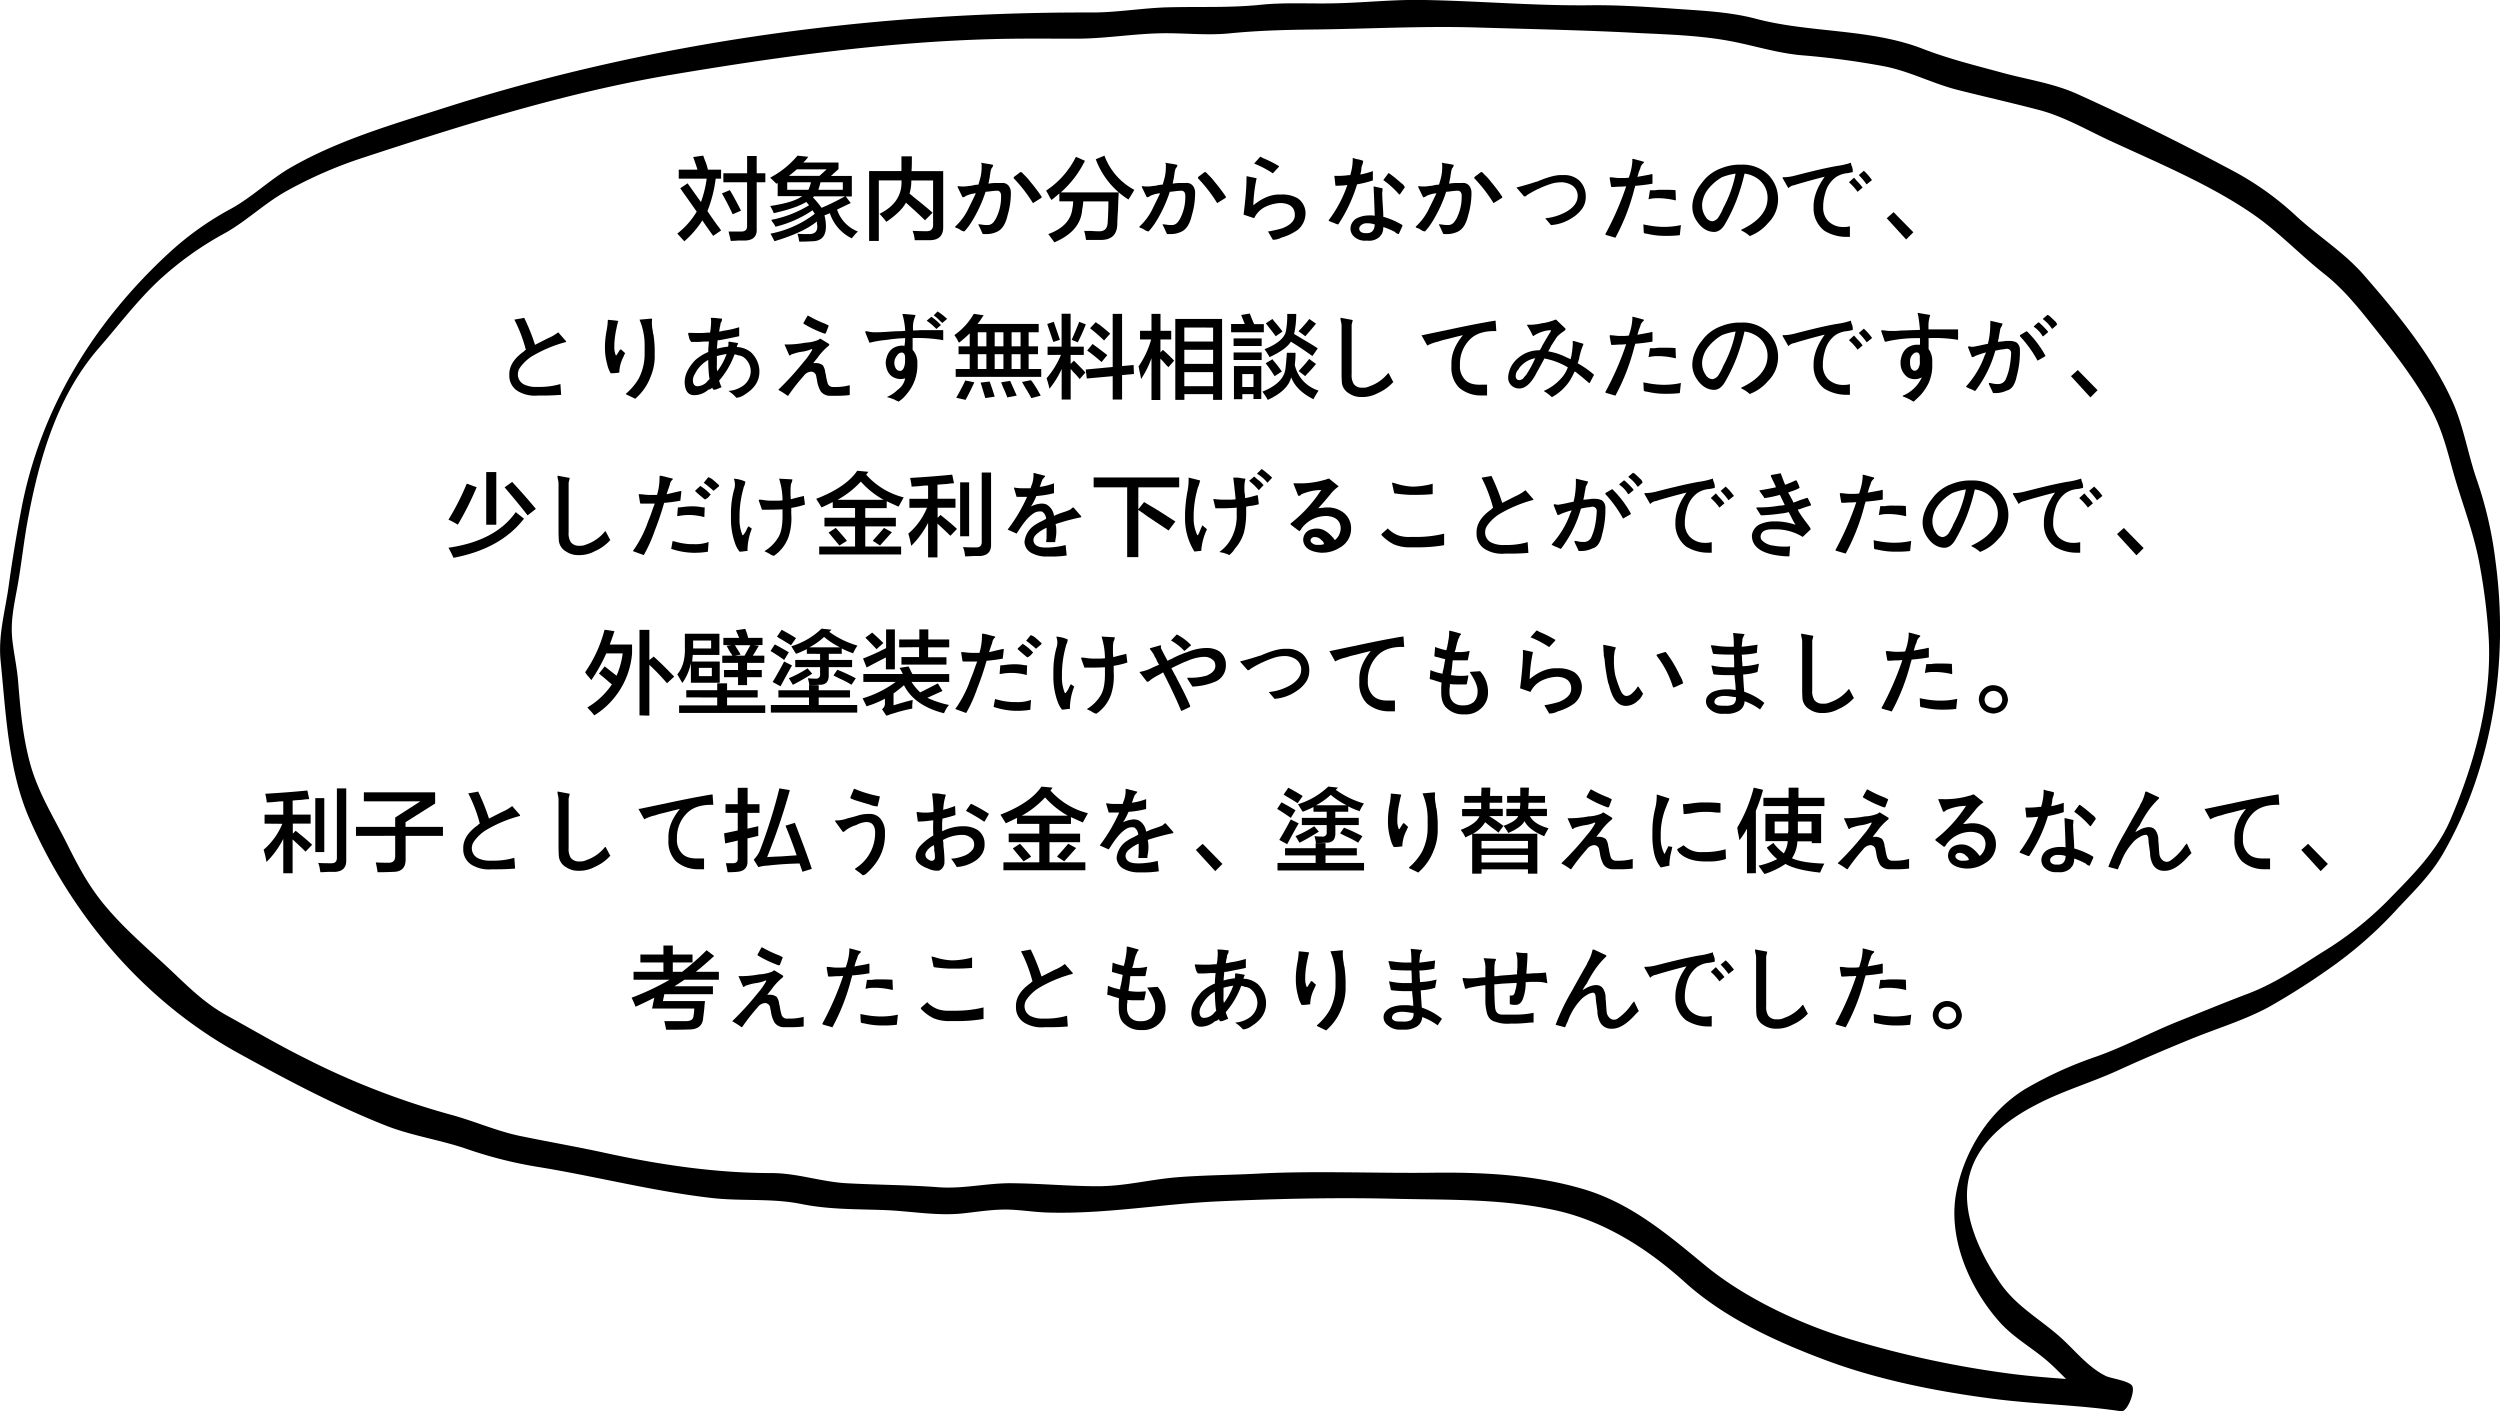 <svg xmlns="http://www.w3.org/2000/svg" viewBox="0 0 759.89 428.97"><g id="レイヤー_2" data-name="レイヤー 2"><g id="レイヤー_1-2" data-name="レイヤー 1"><g id="レイヤー_2-2" data-name="レイヤー 2"><g id="_4" data-name=" 4"><path d="M637.16,426.26c-5.6-2.7-9.6-7.9-14.2-12-5-4.5-11-7.6-15.5-12.8-9-10.3-15.5-25.4-12.8-39.2,2.5-12.6,9.9-24.5,21-31.3a118.46,118.46,0,0,1,21.5-9.8c8.2-2.9,15.9-7,23.9-10.3,7.3-2.9,14.5-5.9,21.9-8.7,8.3-3.1,15.3-7.9,22.7-12.6a104.23,104.23,0,0,0,19.9-15.6c7.4-7.6,15.1-15,19.3-24.9,7.3-17.1,12.6-36.3,11.6-55.1a180.54,180.54,0,0,0-2.7-22c-1.7-9.7-5.2-18.4-7.9-27.8-2.1-7.5-3.6-14-7.5-20.9-4.5-8-9.9-15.1-15.6-22.3-5.1-6.4-9.9-12.7-16.4-17.8-7.1-5.6-13.5-12.4-20.9-17.6-13.1-9.2-29.2-15.9-43.7-22.6-7-3.2-13.9-7.3-21.5-9.4-8.3-2.2-16.8-4.1-25.1-6.2-7.6-1.9-14.7-5.7-22.4-7.2a245.37,245.37,0,0,0-25.6-3.4c-8-.8-15.2-3.3-23.1-4.6-8.4-1.4-17.2-1.7-25.7-2.1-16.4-.9-32.8-1.2-49.3-1.7s-32.7.4-49.1.6c-8.9.1-17.5.3-26.4,1.2-7.4.7-14.8-.3-22.2,0-8.2.3-16.1,1.6-24.3,1.6s-16.3-.1-24.3.1c-33.1.8-66.3,5.4-98.9,10.9-32,5.4-63.1,15.2-93.9,25.3a132.08,132.08,0,0,0-22.3,9.7c-6.9,3.7-12.4,9.2-19.1,13a99.53,99.53,0,0,0-20.3,14.5c-6.7,6.3-12.1,13.5-18.1,20.4-12.4,14.2-17.9,32.5-21.4,50.7-1.5,7.5-2.2,15.2-3.6,22.7-1,5.4-2,10.1-1.4,15.5.5,4.4,1.5,8.8,1.8,13.2.7,8.5,1.4,16.4,3.7,24.7,2.5,8.8,7.1,16,11.1,24,3.3,6.6,6.5,12.7,11.3,18.5,6.2,7.5,13.3,13.4,20.3,20,5.5,5.2,10.2,9.9,16.8,13.6,7.8,4.3,15.4,8.8,23.4,12.8a235,235,0,0,0,45,17.5c7,1.9,13.7,4.9,20.8,6.4,8.7,1.8,17.4,3.3,26.1,5.2,16.6,3.6,33.5,6.1,50.4,6.1,7.9,0,15.2,2.7,23,3.1,9.2.5,18.4.5,27.7,1.2,7.8.6,15.3-1.4,23-1.2,8.5.1,17,.9,25.5.9,8.2,0,15.7-2,23.8-2.7,8.7-.7,17.5-.7,26.2-1.2,17.2-.8,34.4,0,51.7-.2,15.3-.2,31.2.6,46,5,14.5,4.3,25.7,13.9,37.1,23.3,12.2,10,28.8,17.7,43.9,22.3a303.09,303.09,0,0,0,49.6,10.6c11.9,1.5,23.9,1.7,35.8,3.4-1.1,2.6-2.1,5.3-3.2,7.9-1.1-1.3-5.8-2.1-7.4-2.7s1.6-8.5,3.2-7.9c1.8.7,6.3,1.3,7.6,2.7s-1.3,8.2-3.2,7.9c-12.7-1.9-25.5-2.1-38.2-3.7-17.3-2.2-35.7-5.8-52.1-12-14.9-5.6-30.3-12.7-42.2-23.4-11.4-10.3-24.8-18.9-40-22.1-16.4-3.5-32.4-3-49-3.4-17.7-.4-35.3,0-53,.8-17.4.8-34.3,3.9-51.7,3.4-4-.1-8.1-.8-12.1-.9-4.8-.1-9.4.7-14.2,1.2-7.4.7-14.7-.6-22.2-1-9.1-.4-17.6-.1-26.5-1.9s-17.9-.8-27-1.8c-17.6-2-34.6-6.4-52-9.3a129.5,129.5,0,0,1-22.3-5.5c-8-2.8-16.5-4-24.4-7-15.8-6.2-30.8-14.2-45.5-22.3C44.06,304.46,22,278.66,9,249c-6.5-14.8-7.2-32.1-8.8-48-.8-7.8,1.3-14.9,2.4-22.6,1.1-8,2.4-15.8,3.9-23.7,5.9-30.9,22.4-57.3,45.5-78.4a92.72,92.72,0,0,1,18.3-12.9c6.5-3.6,11.7-8.8,18.1-12.5,14.8-8.5,31.4-13.2,47.6-18.4,63.1-20,129.7-28.9,195.8-28.7,8.2,0,16.2-1.5,24.3-1.6,9.3-.2,18.3.2,27.6-.8,7.4-.7,14.8-.2,22.3-.4,9-.2,17.9-1.2,26.9-1,16.8.3,33.7,1.8,50.5,1.6,7.8-.1,15.6.4,23.4.9,9,.7,18.2.9,26.9,3.2,16.6,4.4,34.8,2.9,50.9,9.2,7.8,3,15.5,4.9,23.6,7.1,7.9,2.2,16.2,3.3,23.7,6.8,15.7,7.1,31.2,14.8,46.4,22.9a91.18,91.18,0,0,1,19.9,14.2c6.7,6.1,14.4,10.9,20.4,17.8,10.1,11.6,20.7,24.5,27,38.7,3.3,7.5,4.6,15.9,7.3,23.6a120,120,0,0,1,5.6,24.4c4.1,30.1-.6,62.5-16,89.2-3.6,6.2-8.6,11.1-13.5,16.3a124.59,124.59,0,0,1-18.6,16.8,217.19,217.19,0,0,1-20.8,13.4c-7.6,4.1-16.1,6.6-24.1,9.9-7.3,3-14.4,6-21.6,9.3-8.3,3.8-17.1,6.3-25.2,10.6-11.2,5.8-21.4,14.8-20.8,28.6.4,9,5.2,18.5,10.3,25.8,4.9,6.9,11.8,10.6,18,16.1,4.6,4.1,8.5,9.3,14.2,12C642,419,638.56,427,637.16,426.26Z"/></g></g><path d="M206.31,54.3V51.57H212c-.14-.51-.4-1.28-.76-2.3-.22-.65-.4-1.16-.55-1.53l3.06-.44c.15.44.4,1.14.77,2.08s.51,1.68.66,2.19h4V54.3h-1.64a40.09,40.09,0,0,1-2.51,9.85c.65,1,1.64,2.44,2.95,4.26a18.44,18.44,0,0,1,1.2,1.64l-2.4,1.64c-.37-.51-.92-1.27-1.64-2.29s-1.28-1.82-1.65-2.41A29.06,29.06,0,0,1,208,73.34L205.87,71a23.88,23.88,0,0,0,5.9-6.67l-3-4.27c-.95-1.31-1.6-2.26-2-2.84L209,55.73l4.05,5.68a32.47,32.47,0,0,0,1.75-7.11Zm16.4,10.83c-1.24-2.62-2.33-4.74-3.28-6.34l2.41-1q1.53,2.52,3.39,6.24Zm-2.84-9.73V52.66h7.22V47.41H230v5.25h2.63V55.4H230V69.51c.15,2.4-1.13,3.61-3.83,3.61h-1.86c-.95.07-1.68.11-2.18.11a5.83,5.83,0,0,1-.22-1,18.87,18.87,0,0,1-.44-1.86h3.61c1.38.07,2-.47,2-1.64V55.4Z"/><path d="M236,55.84,234.09,54a27.58,27.58,0,0,0,8.31-6.68l3.28.33a8.86,8.86,0,0,1-1.53,1.75h10.72v2l-2.3,2.08h6.35v6.23h-1.86l1.53,2-4.16,2a10.82,10.82,0,0,0,6.34,6.67,11.1,11.1,0,0,0-1.42,1.53,2.13,2.13,0,0,0-.43.55,13,13,0,0,1-6.68-7.66c-.51.22-1.05.44-1.64.66a13.19,13.19,0,0,1,.44,3.39q0,4.49-4.27,4.49c-1.24.07-2.51.11-3.82.11a10.48,10.48,0,0,1-.22-1.21q-.22-.76-.33-1.2a28.74,28.74,0,0,0,3.28.11c1.9.07,2.81-.73,2.74-2.41a3.31,3.31,0,0,0-.11-.76v-.66q-4.17,3.39-12.91,6c-.37-.73-.77-1.5-1.2-2.3A32.19,32.19,0,0,0,247.65,65c-.07-.14-.26-.43-.55-.87a.33.33,0,0,1-.11-.22,34.37,34.37,0,0,1-11.26,5,7.83,7.83,0,0,0-1.1-1.64,1.28,1.28,0,0,0-.21-.44A34.6,34.6,0,0,0,245.9,62.4a2.21,2.21,0,0,0-.44-.55,1.22,1.22,0,0,0-.44-.44q-3.06,1.86-9.84,3.39a10.27,10.27,0,0,0-1.09-2.18q7.22-1.09,9.73-3h-7.44v-4Zm3.28-.44v2.29h6.45a14.24,14.24,0,0,0,.77-2.29Zm12-3.94h-9.08c-.73.66-1.53,1.31-2.41,2h9.3ZM247.1,60a29.32,29.32,0,0,1,2.63,3.17,70.56,70.56,0,0,0,7.11-3.5h-9.41Zm9.08-4.59H249.4c-.22.87-.44,1.64-.66,2.29h7.44Z"/><path d="M269.42,67.43A30.38,30.38,0,0,0,267.34,65q7-3.49,6.67-10.17h-6.89V73.23h-2.95V52H274V47.52h3.17c0,1.68,0,3.17-.11,4.49h9.63V68.85c.07,2.7-1.24,4.08-3.94,4.16h-4.7a10.53,10.53,0,0,0-.66-2.85c1.38.08,2.73.11,4.05.11,1.53.08,2.26-.65,2.18-2.18V54.85H277a13.79,13.79,0,0,1-.54,4c.29.22.69.54,1.2,1q4,3.18,5.8,4.81l-2.3,2.3q-2.08-2.07-5.8-5.36Q274,64.26,269.42,67.43Z"/><path d="M302.77,55.62h1.65a2.38,2.38,0,0,1,2.18.87,3.38,3.38,0,0,1,.66,2.08V59a23.79,23.79,0,0,1-1,6.45q-.87,3.83-3.06,4.92a7.42,7.42,0,0,1-3.72.77H299c-.22,0-.33,0-.33-.11-.15-.29-.33-.69-.55-1.2a17.09,17.09,0,0,0-.76-1.54v-.11a9.57,9.57,0,0,1,1.2.11,7.61,7.61,0,0,0,1.09.11H300a2.31,2.31,0,0,0,2.08-1,7.22,7.22,0,0,0,1.09-2,.33.33,0,0,0,.11-.22,14.23,14.23,0,0,0,1-5.25v-.65c-.08-.81-.44-1.24-1.1-1.32a21.65,21.65,0,0,0-2.4.22,9.7,9.7,0,0,1-1.21.11,41.44,41.44,0,0,1-4.15,9,19,19,0,0,1-2.3,3.06,2.92,2.92,0,0,1-1.31-.54,4.16,4.16,0,0,0-.55-.33.33.33,0,0,1-.22-.11c-.44-.07-.69-.22-.76-.44a18.1,18.1,0,0,0,4.26-5.91c.73-1.45,1.42-2.88,2.08-4.26a8.22,8.22,0,0,0-3.17.87l-.11.11a1.34,1.34,0,0,1-.77.22l-1.53-3.17.11-.22a10.14,10.14,0,0,0,3.06,0,9.59,9.59,0,0,1,1.1-.11,7.19,7.19,0,0,1,2.08-.33c.14-.43.25-.8.32-1.09a13.7,13.7,0,0,0,.66-4.38v-.76a1,1,0,0,1-.11-.44c.29.07.69.15,1.2.22,1,.15,1.83.29,2.41.44a1.65,1.65,0,0,1-.44,1,.35.35,0,0,0-.11.22,5.21,5.21,0,0,0-.33,1.53,1.84,1.84,0,0,0-.1.55,6.46,6.46,0,0,1-.22,1.2c-.08.51-.15.91-.22,1.21A12.47,12.47,0,0,1,302.77,55.62Zm5.36-1.43v-.32a6.47,6.47,0,0,1,1-.77c.44-.36.76-.62,1-.76s.55.07,1,.65a16.09,16.09,0,0,1,2.08,2.3,52.19,52.19,0,0,1,3.39,4.48v.33l-2.63,1.64A44.53,44.53,0,0,0,308.13,54.19Z"/><path d="M320.49,73.66c-.73-1-1.35-1.86-1.86-2.51,4.45-1.61,6.89-4.19,7.33-7.77a9.78,9.78,0,0,0,.22-2.19H322v-2.4c-.72.65-1.53,1.31-2.4,2a4.3,4.3,0,0,0-.44-.66,23.43,23.43,0,0,0-1.2-2.19,26.26,26.26,0,0,0,9.08-10.28l2.73,1.21a31.09,31.09,0,0,1-7.33,9.62h17.61c-.07,1-.15,2.73-.22,5.14-.14,2.12-.22,3.61-.22,4.49q-.11,4.92-5.25,4.81h-4.26a18.27,18.27,0,0,0-.55-2.74h2c1.09.08,1.9.11,2.41.11q2.63.12,2.73-2.73.22-3.5.22-6.35h-7.66a8,8,0,0,1-.11,1.21,12.46,12.46,0,0,1-.21,1.31Q328.47,70.28,320.49,73.66Zm22.53-13a24.44,24.44,0,0,1-9.95-12.25l2.63-1.1a19.42,19.42,0,0,0,9.07,10.39C344.48,58.28,343.9,59.26,343,60.65Z"/><path d="M358.77,55.62h1.65a2.38,2.38,0,0,1,2.18.87,3.38,3.38,0,0,1,.66,2.08V59a23.79,23.79,0,0,1-1,6.45q-.87,3.83-3.06,4.92a7.42,7.42,0,0,1-3.72.77H355c-.22,0-.33,0-.33-.11-.15-.29-.33-.69-.55-1.2a17.09,17.09,0,0,0-.76-1.54v-.11a9.57,9.57,0,0,1,1.2.11,7.61,7.61,0,0,0,1.09.11H356a2.31,2.31,0,0,0,2.08-1,7.22,7.22,0,0,0,1.09-2,.33.33,0,0,0,.11-.22,14.23,14.23,0,0,0,1-5.25v-.65c-.08-.81-.44-1.24-1.1-1.32a21.65,21.65,0,0,0-2.4.22,9.7,9.7,0,0,1-1.21.11,41.44,41.44,0,0,1-4.15,9,19,19,0,0,1-2.3,3.06,2.92,2.92,0,0,1-1.31-.54,4.16,4.16,0,0,0-.55-.33.33.33,0,0,1-.22-.11c-.44-.07-.69-.22-.76-.44a18.1,18.1,0,0,0,4.26-5.91c.73-1.45,1.42-2.88,2.08-4.26a8.22,8.22,0,0,0-3.17.87l-.11.11a1.34,1.34,0,0,1-.77.22l-1.53-3.17.11-.22a10.14,10.14,0,0,0,3.06,0,9.59,9.59,0,0,1,1.1-.11,7.19,7.19,0,0,1,2.08-.33c.14-.43.25-.8.32-1.09a13.7,13.7,0,0,0,.66-4.38v-.76a1,1,0,0,1-.11-.44c.29.07.69.15,1.2.22,1,.15,1.83.29,2.41.44a1.65,1.65,0,0,1-.44,1,.35.35,0,0,0-.11.22,5.21,5.21,0,0,0-.33,1.53,1.84,1.84,0,0,0-.1.55,6.46,6.46,0,0,1-.22,1.2c-.08.51-.15.91-.22,1.21A12.47,12.47,0,0,1,358.77,55.62Zm5.36-1.43v-.32a6.47,6.47,0,0,1,1-.77c.44-.36.76-.62,1-.76s.55.07,1,.65a16.09,16.09,0,0,1,2.08,2.3,52.19,52.19,0,0,1,3.39,4.48v.33l-2.63,1.64A44.53,44.53,0,0,0,364.13,54.19Z"/><path d="M378.9,53.54l3.06.65a43.89,43.89,0,0,0-1,8.21q4-3.28,7.87-3.28h.77a9.29,9.29,0,0,1,4.92,1.2,5.56,5.56,0,0,1,2.3,4.16V65a6.58,6.58,0,0,1-2.3,4.82,16.09,16.09,0,0,1-5,2.4,5.38,5.38,0,0,1-2.63.66l-1.42-2.41v-.11a36.47,36.47,0,0,0,4.38-1c2.48-1,3.72-2.34,3.72-3.94V65q-.22-3-4.05-3.28h-.44a11.88,11.88,0,0,0-4.37,1.1,7.3,7.3,0,0,0-3.5,3.5L378,65.24c.07-.58.18-1.49.32-2.73q.56-5.15.55-7.77Zm2.3-3.83,1.86-2.08a5,5,0,0,1,.87.44,35.67,35.67,0,0,1,4.81,2.41v.21l-1.86,2A30.76,30.76,0,0,0,381.2,49.71Z"/><path d="M417.29,52v2.84a32.84,32.84,0,0,1-4.81,1.2,45.78,45.78,0,0,1-5.69,12.14h-.33l-2.51-1-.11-.22a37.47,37.47,0,0,0,5.69-10.72,28.34,28.34,0,0,1-3.61.22l-.33-3h.87a21.18,21.18,0,0,0,2.41-.11,4.87,4.87,0,0,0,.87-.11h.66a16.22,16.22,0,0,0,.77-4.7V48a9.79,9.79,0,0,0,1.64.44,9.58,9.58,0,0,1,1.53.44,4.31,4.31,0,0,1-.33,1.42,3.27,3.27,0,0,0-.22,1,5.07,5.07,0,0,1-.11.88,6,6,0,0,1-.22.87A23.37,23.37,0,0,0,417.29,52Zm.22,4.7h.22l2.51.55a7.32,7.32,0,0,1-.11,1.31c0,1,.08,2.44.22,4.48.08,1.24.11,2.19.11,2.85a24.07,24.07,0,0,1,5.8,2.51v.33l-1.09,2.41a1.87,1.87,0,0,1-1.1-.55c-.14-.15-.25-.22-.33-.22A23.19,23.19,0,0,0,420.46,69a4.69,4.69,0,0,1-.33,1.86,2.17,2.17,0,0,1-.54.77,1.58,1.58,0,0,1-.22.32,4.65,4.65,0,0,1-3.61,1.21h-.66a4.82,4.82,0,0,1-3.72-1.43,3.3,3.3,0,0,1-.76-3.17,3.86,3.86,0,0,1,1.53-2.08,8.36,8.36,0,0,1,3.94-1h.76a4.22,4.22,0,0,1,1,.11C417.76,62.58,417.66,59.63,417.51,56.71Zm-1.64,11.16h-.44A2.48,2.48,0,0,0,413.24,69c-.29,1,.19,1.64,1.43,1.86h1c1.39-.07,2.11-.95,2.19-2.63A6.44,6.44,0,0,0,415.87,67.87Zm9.62-8.75h-.21a27.25,27.25,0,0,0-4.82-4.38L422,52.66h.22A48.1,48.1,0,0,1,426,55.73a2.32,2.32,0,0,1,1,1.2Z"/><path d="M442.78,55.62h1.64a2.38,2.38,0,0,1,2.18.87,3.38,3.38,0,0,1,.66,2.08V59a24.15,24.15,0,0,1-1,6.45q-.88,3.83-3.07,4.92a7.42,7.42,0,0,1-3.72.77H439c-.22,0-.33,0-.33-.11-.15-.29-.33-.69-.55-1.2a14.76,14.76,0,0,0-.76-1.54v-.11a9.57,9.57,0,0,1,1.2.11,7.61,7.61,0,0,0,1.09.11H440a2.31,2.31,0,0,0,2.08-1,7,7,0,0,0,1.09-2,.29.29,0,0,0,.11-.22,14.23,14.23,0,0,0,1-5.25v-.65c-.08-.81-.44-1.24-1.1-1.32a21.65,21.65,0,0,0-2.4.22,9.7,9.7,0,0,1-1.21.11,41.44,41.44,0,0,1-4.15,9,18.41,18.41,0,0,1-2.3,3.06,2.92,2.92,0,0,1-1.31-.54,4.16,4.16,0,0,0-.55-.33.33.33,0,0,1-.22-.11c-.44-.07-.69-.22-.76-.44a18.1,18.1,0,0,0,4.26-5.91c.73-1.45,1.42-2.88,2.08-4.26a8.22,8.22,0,0,0-3.17.87l-.11.11a1.34,1.34,0,0,1-.77.22l-1.53-3.17.11-.22a10.14,10.14,0,0,0,3.06,0,9.59,9.59,0,0,1,1.1-.11,7.19,7.19,0,0,1,2.08-.33c.14-.43.25-.8.32-1.09a13.7,13.7,0,0,0,.66-4.38v-.76a1,1,0,0,1-.11-.44c.29.07.69.15,1.2.22,1,.15,1.83.29,2.41.44a1.65,1.65,0,0,1-.44,1,.35.35,0,0,0-.11.22,5,5,0,0,0-.32,1.53,1.61,1.61,0,0,0-.11.55,6.46,6.46,0,0,1-.22,1.2c-.08.51-.15.91-.22,1.21A12.49,12.49,0,0,1,442.78,55.62Zm5.35-1.43v-.32a6.47,6.47,0,0,1,1-.77c.44-.36.76-.62,1-.76s.55.07,1,.65a16.09,16.09,0,0,1,2.08,2.3,48.37,48.37,0,0,1,3.39,4.48v.33l-2.63,1.64A44.53,44.53,0,0,0,448.13,54.19Z"/><path d="M474.82,53.21h.55A6.71,6.71,0,0,1,480,54.85a6.62,6.62,0,0,1,2,4.59V60a6,6,0,0,1-1,3.28,10.14,10.14,0,0,1-3,2.85,13.41,13.41,0,0,1-6.56,2.29l-1.75-2.07a16.24,16.24,0,0,0,6.56-2.08c2.19-1.32,3.29-2.88,3.29-4.71v-.43c-.3-2.12-1.79-3.36-4.49-3.72h-.44a10.83,10.83,0,0,0-3.39.54c-.87.3-1.75.62-2.62,1-.29.15-.7.33-1.21.55a33.18,33.18,0,0,0-3.17,1.75c-.07,0-.14.07-.22.21a.81.81,0,0,1-.76.22L460.93,57c2-.51,4.05-1.1,6-1.75a1.86,1.86,0,0,0,.43-.11C470.52,53.79,473,53.14,474.82,53.21Z"/><path d="M496.15,48.29h.22l3.28.87v.33a2.63,2.63,0,0,0-1.09,1.75,10.63,10.63,0,0,0-.66,1.86,3.58,3.58,0,0,1-.22.66l3.61-.66a3,3,0,0,0,.77-.22l.22.11v2.85c-1.75.29-3.5.51-5.25.65a3.73,3.73,0,0,1-.11.55c.07-.15,0-.07-.11.22a63.58,63.58,0,0,1-5.8,15l-2.95-.87-.11-.22a89.37,89.37,0,0,0,6.34-14.55,17.05,17.05,0,0,1-2.19.11c-.94.07-1.67.11-2.18.11l-.22-.11-.44-2.62.11-.22a12.71,12.71,0,0,1,1.42.11,12.31,12.31,0,0,0,1.31.11H493c.65,0,1.35,0,2.08-.11a4.55,4.55,0,0,0,.22-.66,17.4,17.4,0,0,0,.87-4.38Zm14.77,20.12-.33,3.07a30.33,30.33,0,0,1-3.61.21h-1.1a22.94,22.94,0,0,1-4.81-.54,2,2,0,0,1-.44-.11c-.51,0-.83-.11-1-.33l-.11-2.52a5.83,5.83,0,0,0,1,.22,28.55,28.55,0,0,0,4.81.55h.54A23.36,23.36,0,0,0,510.92,68.41Zm-6.35-10.72h1c1.16,0,2.4,0,3.72.11l.1,3-.1.11a24.25,24.25,0,0,0-4.71-.66h-1.09a9.09,9.09,0,0,0-2.41.33l.44-2.74h1.42C503.66,57.73,504.21,57.69,504.57,57.69Z"/><path d="M540.45,60.1v.77a10,10,0,0,1-3,6.89A13.44,13.44,0,0,1,532,71.69c0,.15-.08.15-.22,0a10.23,10.23,0,0,0-2.52-1.64v-.21q7.88-3.72,8-9.52v-.55a7.14,7.14,0,0,0-2.41-5,8.73,8.73,0,0,0-4.59-2,60.42,60.42,0,0,1-2.41,8,51.54,51.54,0,0,1-3.39,7.11q-1.43,2.63-3.5,2.62-3.29-.1-5.47-3.72a7.67,7.67,0,0,1-1.09-3.72v-.54a10.26,10.26,0,0,1,.87-3.61,12.86,12.86,0,0,1,2-3.28,12.37,12.37,0,0,1,5.91-4.49,15.6,15.6,0,0,1,5-1.09h1.2a11,11,0,0,1,8,3A10.38,10.38,0,0,1,540.45,60.1ZM517.37,62v.55a6.05,6.05,0,0,0,1.09,3.39,2.52,2.52,0,0,0,2.08,1.31,2.77,2.77,0,0,0,1.86-1.31,19.31,19.31,0,0,0,1.09-2c.15-.37.26-.62.33-.77a36.58,36.58,0,0,0,3.72-10.39,17.45,17.45,0,0,0-4.16,1.1,14.87,14.87,0,0,0-4.48,4A8.56,8.56,0,0,0,517.37,62Z"/><path d="M541.87,53.87h.66a14.77,14.77,0,0,0,3.28-.55l1.31-.33c1.38-.36,2.73-.69,4-1q3.6-.88,7.11-1.53a21.7,21.7,0,0,0,4.37-1,3.25,3.25,0,0,0,.33,1.2,3.78,3.78,0,0,1,.22,1.65l-1.53.32A7.57,7.57,0,0,0,558,53.87a8.6,8.6,0,0,0-3.17,4.7,15.34,15.34,0,0,0-.66,3.83v.65a5.79,5.79,0,0,0,1.64,4.27A6.41,6.41,0,0,0,560,69h.54a6.94,6.94,0,0,0,1.75-.22V72h-.87a12.76,12.76,0,0,1-6.89-1.86,8.57,8.57,0,0,1-3.28-6.89v-.54q0-4.27,3.39-9-4.38,1.1-8.75,2.4a3.08,3.08,0,0,1-.77.22,3,3,0,0,0-1.53.88l-1.75-3.07ZM562,55.4,563.53,54c.21.21.51.54.87,1a16.64,16.64,0,0,1,1.75,2l-1.53,1.31A17.33,17.33,0,0,0,562,55.4Zm3-2.19,1.53-1.31A18.17,18.17,0,0,1,569,54.74l-1.64,1.31A23.4,23.4,0,0,0,565,53.21Z"/><path d="M581.57,70.6l-2.19,2.19-5.9-6.45,2.08-1.86Z"/><path d="M169.67,101l2.4,2.74v.21a40,40,0,0,0-10.61,4.49,13.2,13.2,0,0,0-3.39,3.28,3.77,3.77,0,0,0-.65,1.86V114a3.37,3.37,0,0,0,2.07,2.95,8.49,8.49,0,0,0,3.72.66H164a22.68,22.68,0,0,0,6.34-.88l.22,3.28c-1.9.15-3.72.22-5.47.22h-1.64a10.06,10.06,0,0,1-5.8-1.2,5.43,5.43,0,0,1-2.84-4.92v-.55c.07-2.48,1.57-4.74,4.48-6.78a1.06,1.06,0,0,1,.55-.44,44,44,0,0,0-3.5-9.19l3-.54a63.13,63.13,0,0,1,3.29,8.2l3.93-2A13.13,13.13,0,0,0,169.67,101Z"/><path d="M186.73,104.82v.55a6.38,6.38,0,0,0,.44,2.62h.21l1.1-1.75h.33l1.2,1.1c-.15.29-.33.69-.55,1.2a10.93,10.93,0,0,0-1.2,4.26v.44a15.56,15.56,0,0,1-2.63.22,9,9,0,0,1-1.09-2.84,17.8,17.8,0,0,1-.66-4.93v-.87a28.87,28.87,0,0,1,.44-4,22.31,22.31,0,0,0,.44-3.61c1.09.08,2.15.19,3.17.33a22.11,22.11,0,0,0-.55,2.3A26.78,26.78,0,0,0,186.73,104.82Zm7.65-7.66,3.61-.32.22.1a11.78,11.78,0,0,0,.22,3.72,4.51,4.51,0,0,0,.22,1.21A37.66,37.66,0,0,1,199,106v1.75a15.88,15.88,0,0,1-1.21,6.67,16.35,16.35,0,0,1-4.59,6.68q-.1.21-.33,0l-2.51-1.21-.11-.22a17.53,17.53,0,0,0,3.94-4.7,16.28,16.28,0,0,0,1.75-7.55v-2.07A19.88,19.88,0,0,0,194.38,97.16Z"/><path d="M211.56,101.21h1.64c.36,0,.94,0,1.75-.11h.87a2,2,0,0,1,.11-.55,25.22,25.22,0,0,0,.22-2.84,7.14,7.14,0,0,0-.11-1.09h.55a13.17,13.17,0,0,1,1.53.11,12.31,12.31,0,0,0,1.31.11,1.64,1.64,0,0,1-.22,1.09,1.12,1.12,0,0,0-.22.55,4.49,4.49,0,0,1-.22,1.09,7.6,7.6,0,0,1-.21,1.2,3.74,3.74,0,0,0,1.2-.22,29.08,29.08,0,0,0,4.92-1.09v2.73q-3,.66-6,1.21h-.55c-.07.73-.15,1.6-.22,2.62a18.41,18.41,0,0,1,3.39-.65,1.9,1.9,0,0,1,.11-.44v-.66c-.07-.14,0-.29.22-.43l2.62.43.11.22-.11.11a8.28,8.28,0,0,0-.32.88,7.17,7.17,0,0,1,4.37,1.64,8.19,8.19,0,0,1,2.52,5.36v.76c-.08,2.63-1.5,4.81-4.27,6.56a5.28,5.28,0,0,1-2.62,1.1h-.11a11.65,11.65,0,0,0-2.41-2.08,8.62,8.62,0,0,0,4.7-1.75,5.64,5.64,0,0,0,2.08-4v-.33a5.37,5.37,0,0,0-2.3-4.26,4.12,4.12,0,0,0-1.2-.44h-.22a4.4,4.4,0,0,0-1.2-.33,25.62,25.62,0,0,1-4.7,8,16.25,16.25,0,0,0,.76,2c-.22.07-.58.22-1.09.43a3.29,3.29,0,0,1-1.21.33c-.21,0-.4-.22-.54-.65a2.21,2.21,0,0,1-1.21.65,6.53,6.53,0,0,1-4,1.64h-.44q-2.52-.1-2.73-3.72v-.43q.1-3.18,3.17-6.46a14.49,14.49,0,0,1,4-2.51c0-.44,0-1.13.11-2.08a8.41,8.41,0,0,1,.11-1.09h-1.64c-.8.07-1.42.11-1.86.11h-1.64c-.22,0-.33,0-.33-.11a3,3,0,0,1-.65-1.54v-.1c-.22-.44-.26-.77-.11-1C210.06,101.17,210.83,101.21,211.56,101.21Zm4.15,14-.11-.33a45.5,45.5,0,0,1-.33-5.47,9.73,9.73,0,0,0-4,4.16,3.86,3.86,0,0,0-.66,2.19c.07,1.09.55,1.64,1.42,1.64a4.29,4.29,0,0,0,2.74-1.21A6.49,6.49,0,0,1,215.71,115.21Zm2.19-7v2.63a6.78,6.78,0,0,0,.11,2,18.78,18.78,0,0,0,2.84-5.25c-1.24.22-2.11.41-2.62.55A.47.47,0,0,1,217.9,108.21Z"/><path d="M238.46,104.71H239a30.24,30.24,0,0,0,5.8-.55,11.42,11.42,0,0,0,3.71-.76c.37-.15.59-.29.66-.44h.22l2.52,1.53c.14.07.18.22.1.44V105a17.91,17.91,0,0,0-3.5,3.72l-1.31,1.64H248a3.43,3.43,0,0,1,2.08.65,4.58,4.58,0,0,1,.76,2.19,7,7,0,0,1,.22,1,13.62,13.62,0,0,0,.44,2,1.67,1.67,0,0,0,1.53,1.43h1.31a16.16,16.16,0,0,0,3.94-.55v3a29.21,29.21,0,0,1-3.5.22h-2.3a3.47,3.47,0,0,1-3.06-1.42,9.37,9.37,0,0,1-1.09-3.28,1.9,1.9,0,0,0-.11-.55,8.35,8.35,0,0,0-.22-1.09,1.62,1.62,0,0,0-1.42-1,3,3,0,0,0-2.3,1.32,57,57,0,0,0-4.7,6h-.22a22.66,22.66,0,0,0-2.74-1.75v-.11a87.5,87.5,0,0,0,7.66-8.42,19.83,19.83,0,0,0,2.62-3.72l-.11-.22a11.23,11.23,0,0,1-3.28.88,14.16,14.16,0,0,0-2.51.65,1.12,1.12,0,0,0-.55.22c-.22.22-.4.29-.55.22Zm7-8.75h.22A35.79,35.79,0,0,0,251,98.48a1.18,1.18,0,0,0,.33.21.87.87,0,0,1,.55.33l-.88,2.3-.33.11a34.63,34.63,0,0,1-6.45-3.06v-.22Z"/><path d="M278.17,95.74l.1.22a8.41,8.41,0,0,0-.76,3.94v.54c.51,0,1.27,0,2.3-.1h6.89v3.06a45.7,45.7,0,0,0-7.77-.66H277.4v3.61a3.78,3.78,0,0,1,.44.55,5.72,5.72,0,0,1,1,3.5v.65a13.35,13.35,0,0,1-3.17,8.64,10.26,10.26,0,0,1-2.41,2.3c-.07.15-.14.15-.22,0a4.83,4.83,0,0,1-1.2-.55,20.07,20.07,0,0,0-2.3-.76,10,10,0,0,0,3.29-2.19,5.37,5.37,0,0,0,2.29-3.5,4,4,0,0,1-1.31.22h-.44q-3.72-.43-4.15-4.7v-.44q.54-4.59,4.59-5h.44a1.14,1.14,0,0,1,.65.11,13.1,13.1,0,0,0,.22-2.41,49.61,49.61,0,0,0-5.68.55,31.65,31.65,0,0,0-5.15.87L263,101l.11-.33a5.07,5.07,0,0,1,.88.11,8.71,8.71,0,0,0,1.64.22h.54c1,0,2.56-.07,4.6-.22,1-.07,1.78-.11,2.29-.11a17.2,17.2,0,0,0,2.08-.11,22.32,22.32,0,0,0-.87-5.14C275.54,95.49,276.85,95.6,278.17,95.74ZM275.1,110v-1.53c-.07-.88-.43-1.31-1.09-1.31a1.74,1.74,0,0,0-1.31.87,3.41,3.41,0,0,0-.77,3.06c.29,1.1.84,1.64,1.64,1.64S275,111.78,275.1,110ZM286,98.8,284.62,100a18,18,0,0,0-2.95-2.52l1.42-1.2A17.44,17.44,0,0,1,286,98.8Zm1.86-1.86-1.42,1.21a6.65,6.65,0,0,1-.88-.77,12.51,12.51,0,0,0-1.75-1.53l1.21-1.2a4,4,0,0,0,.76.54A24.31,24.31,0,0,1,287.9,96.94Z"/><path d="M291.51,104.16a3.33,3.33,0,0,1-.55-1l-.87-1.31a19.82,19.82,0,0,0,5.9-6.46l3,.44a2.1,2.1,0,0,1-.33.44,17.16,17.16,0,0,1-1.53,2.19h18.59V101h-3.06v4.27h2.84v2.4h-2.84v4.49h3.83v2.4h-26v-2.4h4.26v-4.49h-3.39v-2.4h3.39v-3.94A38.14,38.14,0,0,1,291.51,104.16Zm2,17.39-2.85-.65q1.86-3.29,2.74-5.25l2.73.54a9.23,9.23,0,0,1-.43,1Q294.25,120.24,293.48,121.55ZM297.2,101v4.27h2.62V101Zm0,6.67v4.49h2.62v-4.49ZM299.49,121c-.43-1.46-.91-3-1.42-4.71l2.74-.32q.87,2.4,1.53,4.59Zm2.85-20v4.27H305V101Zm0,6.67v4.49H305v-4.49Zm3.83,13.13a30.13,30.13,0,0,0-1.32-3.17l-.54-1.43,2.73-.43,2,4.48Zm1.31-19.8v4.27h2.73V101Zm0,6.67v4.49h2.73v-4.49Zm6,13.35c-.36-.73-.91-1.68-1.64-2.85l-1.2-2.07,2.73-.55a2.48,2.48,0,0,0,.44.55,41.51,41.51,0,0,1,2.52,4.15Z"/><path d="M318.42,107.88v-2.51h4.26v-10h2.74v10h4v2.51h-4v2.74l1-1,.87.88c1.17,1.16,2.05,2.08,2.63,2.73l-1.75,2a18.93,18.93,0,0,0-1.86-2.08c-.37-.44-.66-.76-.87-1v9.29h-2.74v-9.29a26.32,26.32,0,0,1-3.72,6,23.49,23.49,0,0,0-.87-3.17,25.9,25.9,0,0,0,4.37-7.11Zm1.75-3.94q-1.21-3.5-1.86-5.46l2-.66c.44,1.31,1.06,3.14,1.86,5.47Zm7.43.11-1.86-.76c.88-2,1.64-3.79,2.3-5.47l2,.77A56.86,56.86,0,0,1,327.6,104.05Zm2.74,11-.33-2.73,8.2-.77V95.41h2.85v15.86l3.5-.33.11,2.74-3.61.33v7.43h-2.85v-7.1Zm4.48-5a51.25,51.25,0,0,0-4.37-3.5l1.64-2c1.6,1.17,3.1,2.3,4.48,3.39Zm.77-6.56a54.64,54.64,0,0,0-4.27-3.72l1.75-1.86a5.16,5.16,0,0,0,1.1.76q2.07,1.65,3.28,2.74Z"/><path d="M346.52,103.18v-2.63H350V95.41h2.74v5.14H356v2.63h-3.28v3.94l.76-.77a45.85,45.85,0,0,1,3.4,3.28l-1.75,2a1.4,1.4,0,0,0-.44-.44c-.81-.94-1.46-1.67-2-2.18v12.57H350V108.87a28.27,28.27,0,0,1-3.17,6.34q-.11-.87-.54-2.73a8.59,8.59,0,0,0-.22-1.1,27.27,27.27,0,0,0,3.83-8.2Zm10.72,18.37V96.94h14.22v24.61h-2.73V119.8H360v1.75Zm2.74-22v4.27h8.75V99.57Zm0,6.78v4.27h8.75v-4.27Zm0,6.78v4.27h8.75v-4.27Z"/><path d="M374.2,101V98.48h4.15l-1.09-2.74,2.62-.44c.22.59.62,1.57,1.21,3a.31.31,0,0,1,.11.22h2.95V101Zm.76,4.16v-2.3h8.53v2.3Zm0,4.26v-2.29h8.53v2.29Zm.11,11.93V111.27h8.31v10H381V119.8h-3.39v1.54Zm2.52-7.66v3.94H381v-3.94Zm7.76,7.87c-.07-.14-.22-.4-.43-.76-.52-.8-.92-1.39-1.21-1.75q6.45-2.62,7-6.89c.15-1.1.29-2.74.44-4.92h2.63a29.28,29.28,0,0,1-.22,3.71,10.63,10.63,0,0,0,7.22,7.77c-.74,1.17-1.24,2-1.54,2.63q-5.25-2.62-6.78-6.68Q391.49,118.71,385.35,121.55Zm13.57-13.34c-2.56-1.82-4.74-3.28-6.57-4.37q-1.31,2.3-6.45,4.7a24.08,24.08,0,0,0-1.53-2.41q6.24-2.5,6.56-5.9a26.31,26.31,0,0,0,.33-4.82H394a28,28,0,0,1-.43,5l-.22,1.1c.51.29,1.24.73,2.19,1.31,2.26,1.31,3.93,2.34,5,3.06Zm-11.49,6.13a41.08,41.08,0,0,0-2.73-3.94l2.08-1.21a1.57,1.57,0,0,1,.21.33,34.64,34.64,0,0,1,2.63,3.39Zm.33-12.15c-.37-.5-1-1.38-2-2.62l-1-1.31,2-1.32a3.67,3.67,0,0,1,.32.44q2.08,2.41,2.74,3.39Zm9,0-2.08-1.53a34.45,34.45,0,0,0,3.28-3.72L400,98.37q-1,1.3-2.95,3.5Zm0,12.15-2-1.54a1.58,1.58,0,0,0,.22-.32,38.42,38.42,0,0,0,2.95-3.39l2.08,1.53c-.51.65-1.31,1.57-2.41,2.73A7.66,7.66,0,0,0,396.73,114.34Z"/><path d="M407.45,96.62h.22l3.5.65c-.08.44-.19.92-.33,1.42v15.1a5.1,5.1,0,0,0,.65,2.95,3,3,0,0,0,2.3,1.1h.66a4.17,4.17,0,0,0,1.86-.44,10.94,10.94,0,0,0,2.51-1.21,11.87,11.87,0,0,0,3.06-2.73h.22l1.32,2.52q.21.21,0,.21a13.39,13.39,0,0,1-4.6,3.29,9.84,9.84,0,0,1-4.81,1.2h-.33a6.46,6.46,0,0,1-3.61-1.09,4.32,4.32,0,0,1-2.19-3.18c-.07-1-.1-2.07-.1-3.17V98.91a6.46,6.46,0,0,0-.22-1.31A5.73,5.73,0,0,1,407.45,96.62Z"/><path d="M432.06,101.87h.32l9.52-2c4.16-.88,7.29-1.5,9.41-1.86,1.09-.22,2.18-.4,3.28-.55l.22,3.17h-.66c-3.35,0-5.87.92-7.55,2.74a10.41,10.41,0,0,0-2.84,7.33v.43a5.77,5.77,0,0,0,1.53,4.27c1,1.09,2.63,1.6,4.81,1.53H452v3.28h-1.64a10.24,10.24,0,0,1-6.89-2.4,8.61,8.61,0,0,1-2.3-6.35V110.4q0-4.28,3.5-8.53c-.94.22-2.4.58-4.37,1.09-.95.22-1.68.4-2.19.55l-1,.33a12.29,12.29,0,0,0-3.28,1.2Z"/><path d="M458.42,115v-.44a8.47,8.47,0,0,1,1.09-3.5,9.12,9.12,0,0,1,2-2.29,9.69,9.69,0,0,1,6.23-2.3h.22a4.08,4.08,0,0,0,.77-1.31q1.31-2.3,2.73-4.6l-.22-.21a10.6,10.6,0,0,0-5.25,1.85c-.14-.29-.33-.65-.54-1.09s-.66-1.2-1.32-2.3l.11-.11h1.32a16.71,16.71,0,0,0,3.06-.43,5,5,0,0,1,.76-.11,17.84,17.84,0,0,0,3.39-1H473l2.85,2.74c.07.29-.11.54-.55.76l-.11.11a12.19,12.19,0,0,0-1.86,1.53c-.22.3-.51.73-.87,1.32a4.92,4.92,0,0,0-.44.65,4.3,4.3,0,0,1-.44.66,18.4,18.4,0,0,1-1,1.86c.8.15,1.6.33,2.4.55a22,22,0,0,1,3,1.2l1.42.65a23.9,23.9,0,0,0,.65-4.7v-.87h.22l3,.87v.22a20,20,0,0,0-1.32,4.48.28.28,0,0,1-.11.22,2.65,2.65,0,0,1-.32,1,29,29,0,0,1,5,3.5l-1.32,2.51h-.21q-1.86-1.64-3.83-3.17a1.58,1.58,0,0,0-.55-.33c-.44,1-.91,1.86-1.42,2.74a15.46,15.46,0,0,1-5.36,5h-.22a11.06,11.06,0,0,0-2.3-1.75v-.11a15.17,15.17,0,0,0,5.14-3.72,9.34,9.34,0,0,0,2.08-3.39.1.1,0,0,0-.11-.11,21.89,21.89,0,0,0-7-2.62c-.36.73-.91,1.75-1.64,3.06-.51.87-.87,1.53-1.09,2q-2.62,4.59-5.58,4A3.22,3.22,0,0,1,458.42,115Zm3.39-3.17c-.08.15-.19.33-.33.55a2.9,2.9,0,0,0-.66,1.09c-.29,1.31,0,2,1,2.08a2.2,2.2,0,0,0,1.31-.66.35.35,0,0,1,.11-.22,6.4,6.4,0,0,0,1.09-1.42,30.78,30.78,0,0,0,2.3-4.37A7.88,7.88,0,0,0,461.81,111.82Z"/><path d="M496.15,96.29h.22l3.28.87v.33a2.63,2.63,0,0,0-1.09,1.75,10.63,10.63,0,0,0-.66,1.86,3.58,3.58,0,0,1-.22.66l3.61-.66a3,3,0,0,0,.77-.22l.22.11v2.85c-1.75.29-3.5.51-5.25.65a3.73,3.73,0,0,1-.11.55c.07-.15,0-.07-.11.22a63.58,63.58,0,0,1-5.8,15l-2.95-.87-.11-.22a89.37,89.37,0,0,0,6.34-14.55,17.05,17.05,0,0,1-2.19.11c-.94.07-1.67.11-2.18.11l-.22-.11-.44-2.62.11-.22a12.71,12.71,0,0,1,1.42.11,12.31,12.31,0,0,0,1.31.11H493c.65,0,1.35,0,2.08-.11a4.55,4.55,0,0,0,.22-.66,17.4,17.4,0,0,0,.87-4.38Zm14.77,20.12-.33,3.07a30.33,30.33,0,0,1-3.61.21h-1.1a22.94,22.94,0,0,1-4.81-.54,2,2,0,0,1-.44-.11c-.51,0-.83-.11-1-.33l-.11-2.52a5.83,5.83,0,0,0,1,.22,28.55,28.55,0,0,0,4.81.55h.54A23.36,23.36,0,0,0,510.92,116.41Zm-6.35-10.72h1c1.16,0,2.4,0,3.72.11l.1,3-.1.11a24.25,24.25,0,0,0-4.71-.66h-1.09a9.09,9.09,0,0,0-2.41.33l.44-2.74h1.42C503.66,105.73,504.21,105.69,504.57,105.69Z"/><path d="M540.45,108.1v.77a10,10,0,0,1-3,6.89,13.44,13.44,0,0,1-5.46,3.93c0,.15-.08.15-.22,0a10.23,10.23,0,0,0-2.52-1.64v-.21q7.88-3.72,8-9.52v-.55a7.14,7.14,0,0,0-2.41-5,8.73,8.73,0,0,0-4.59-2,60.42,60.42,0,0,1-2.41,8,51.54,51.54,0,0,1-3.39,7.11q-1.43,2.63-3.5,2.62-3.29-.1-5.47-3.72a7.67,7.67,0,0,1-1.09-3.72v-.54a10.26,10.26,0,0,1,.87-3.61,12.86,12.86,0,0,1,2-3.28,12.37,12.37,0,0,1,5.91-4.49,15.6,15.6,0,0,1,5-1.09h1.2a11,11,0,0,1,8,2.95A10.38,10.38,0,0,1,540.45,108.1ZM517.37,110v.55a6.05,6.05,0,0,0,1.09,3.39,2.52,2.52,0,0,0,2.08,1.31,2.77,2.77,0,0,0,1.86-1.31,19.31,19.31,0,0,0,1.09-2c.15-.37.26-.62.33-.77a36.58,36.58,0,0,0,3.72-10.39,17.45,17.45,0,0,0-4.16,1.1,14.87,14.87,0,0,0-4.48,4A8.56,8.56,0,0,0,517.37,110Z"/><path d="M541.87,101.87h.66a14.77,14.77,0,0,0,3.28-.55l1.31-.33c1.38-.36,2.73-.69,4-1q3.6-.89,7.11-1.53a21.7,21.7,0,0,0,4.37-1,3.25,3.25,0,0,0,.33,1.2,3.78,3.78,0,0,1,.22,1.65l-1.53.32a7.57,7.57,0,0,0-3.72,1.21,8.6,8.6,0,0,0-3.17,4.7,15.34,15.34,0,0,0-.66,3.83v.65a5.79,5.79,0,0,0,1.64,4.27A6.41,6.41,0,0,0,560,117h.54a6.94,6.94,0,0,0,1.75-.22V120h-.87a12.76,12.76,0,0,1-6.89-1.86,8.57,8.57,0,0,1-3.28-6.89v-.54q0-4.28,3.39-9-4.38,1.09-8.75,2.4a3.08,3.08,0,0,1-.77.22,3,3,0,0,0-1.53.88l-1.75-3.07ZM562,103.4l1.54-1.42c.21.21.51.54.87,1a16.64,16.64,0,0,1,1.75,2l-1.53,1.31A17.33,17.33,0,0,0,562,103.4Zm3-2.19,1.53-1.31a18.17,18.17,0,0,1,2.51,2.84l-1.64,1.31A23.4,23.4,0,0,0,565,101.21Z"/><path d="M582.88,95.09l3.83.65a10.13,10.13,0,0,0-.54,3.39v1h9v3.17a43.88,43.88,0,0,0-8.2-.55h-.76v3.39l.11.11a6.17,6.17,0,0,1,1,3.72v1.86a13.73,13.73,0,0,1-1.09,4.59,17.09,17.09,0,0,1-2.41,3.61c-.66.66-1.35,1.32-2.08,2h-.22a14.22,14.22,0,0,0-3.17-1.53v-.22a10.9,10.9,0,0,0,5.8-5.58,4.43,4.43,0,0,1-4.27,0,5.2,5.2,0,0,1-2.19-4.37v-.55c.37-3,1.9-4.66,4.6-5h1.31v-2h-1.2a41,41,0,0,0-9.3,1.1l-.22-.11-1.09-3.18.11-.21a11.51,11.51,0,0,1,1.2.1,10.1,10.1,0,0,0,1.31.11h1.32c.29,0,.91,0,1.86-.11l6-.21c-.15-1.68-.33-3.14-.55-4.38A5,5,0,0,1,582.88,95.09Zm.66,14.65v-1.42q-.1-1.09-.87-1.2a1.49,1.49,0,0,0-1.1.43,2.84,2.84,0,0,0-1,2.19v.66c.07,1.46.54,2.22,1.42,2.29.51,0,1-.4,1.31-1.2A3.43,3.43,0,0,0,583.54,109.74Z"/><path d="M605,97.49l3.72.88-.33.87a4.16,4.16,0,0,0-.33.55,7.29,7.29,0,0,0-.22,1.2,1.9,1.9,0,0,0-.11.55c-.07.29-.14.73-.22,1.31a4.87,4.87,0,0,0-.21,1.09,2.92,2.92,0,0,1,.87-.1,5.67,5.67,0,0,1,.88-.11,3.19,3.19,0,0,0,.65-.11h1.1a5.05,5.05,0,0,1,2.07.43,2.72,2.72,0,0,1,1.1,2.19v1.31a28.72,28.72,0,0,1-1,6.89c-.51,2.48-1.49,3.91-3,4.27a7.92,7.92,0,0,1-3.39.77h-.77q-.33-.77-.87-1.86a7.94,7.94,0,0,1-.44-1l.11-.22a5,5,0,0,1,.77.11,7.2,7.2,0,0,0,1.53.22h.43a2.45,2.45,0,0,0,2.3-1.42,17.77,17.77,0,0,0,1-2.95,26.88,26.88,0,0,0,.65-5,1.26,1.26,0,0,0-1.53-1.32,15,15,0,0,1-1.64.22l-1.64.33a35.56,35.56,0,0,1-6,12.14l-.21.11a11.87,11.87,0,0,0-1.75-.77,5.23,5.23,0,0,0-.88-.43v-.22a28.29,28.29,0,0,0,3.94-5.58,25.33,25.33,0,0,0,1.64-3.72,9.9,9.9,0,0,0,.44-1,28.14,28.14,0,0,0-3.29,1.09,1.59,1.59,0,0,1-1,.33l-1.2-3.06.22-.22a2.61,2.61,0,0,1,.65.11,1.84,1.84,0,0,0,.88,0c.51-.08,1.27-.22,2.29-.44s1.64-.37,2.08-.44a2.06,2.06,0,0,1,.11-.65,23.89,23.89,0,0,0,.55-5.15Zm16.73,10.61-.11.22-2.29,1.31a36.41,36.41,0,0,0-5.36-7.44v-.32l2.08-1.21A31.32,31.32,0,0,1,621.71,108.1Zm.77-7.33V101l-1.42,1.2h-.22a8.55,8.55,0,0,0-2.63-2.84v-.22L619.53,98h.21A23.72,23.72,0,0,1,622.48,100.77ZM621,97.05v-.21l1.31-1.1h.22a1.17,1.17,0,0,0,.33.22c.51.44,1.09,1,1.75,1.64a1.82,1.82,0,0,1,.65,1.09L623.9,99.9h-.22A11.36,11.36,0,0,0,621,97.05Z"/><path d="M637.57,118.6l-2.19,2.19-5.9-6.45,2.08-1.86Z"/><path d="M139.15,159.49a18.32,18.32,0,0,0-2.84-1.53A77.72,77.72,0,0,0,141.88,147l3,1.1A92.51,92.51,0,0,1,139.15,159.49Zm-1.31,10.06a33.33,33.33,0,0,0-1.53-3.06q14.33-2.07,20.45-10.83l2.51,2Q152.16,166.83,137.84,169.55Zm9.95-10.06v-16h3.06v16Zm12.58-2.84q-2.52-3.28-7-8.53l2.3-1.64q4.16,4.49,7.21,8.2Z"/><path d="M169.45,144.62h.22l3.5.65c-.08.44-.19.92-.33,1.42v15.1a5.1,5.1,0,0,0,.65,3,3,3,0,0,0,2.3,1.1h.66a4.17,4.17,0,0,0,1.86-.44,10.94,10.94,0,0,0,2.51-1.21,11.87,11.87,0,0,0,3.06-2.73h.22l1.32,2.52q.21.21,0,.21a13.49,13.49,0,0,1-4.6,3.29,9.84,9.84,0,0,1-4.81,1.2h-.33a6.46,6.46,0,0,1-3.61-1.09,4.32,4.32,0,0,1-2.19-3.18c-.07-1-.11-2.07-.11-3.17V146.91a6.27,6.27,0,0,0-.21-1.31A5.73,5.73,0,0,1,169.45,144.62Z"/><path d="M200.51,144.62H201l3.5.87v.22a2.38,2.38,0,0,0-.88,1.53q-.1.33-.33,1c-.29.8-.51,1.46-.65,2,1.46-.36,2.88-.69,4.26-1l.22.11-.33,2.84c-1.6.3-3.24.51-4.92.66a88.63,88.63,0,0,1-2.84,8.42,44.65,44.65,0,0,1-3.28,7.33l-.11.11-3.28-1.2a35.88,35.88,0,0,0,4.7-9.19c.36-.8.8-2,1.31-3.5.29-.8.51-1.39.66-1.75H195a.65.65,0,0,1-.44-.11l-.43-2.74c.36,0,.91,0,1.64.11a15.56,15.56,0,0,0,1.64.11h2.29a17.54,17.54,0,0,0,.77-5.14Zm9.3,20.78h1.09a11.77,11.77,0,0,0,4.48-.66l-.21,2.95a23.23,23.23,0,0,1-3.83.33h-.77a22.53,22.53,0,0,1-6.56-1.2l.44-2.41a2.85,2.85,0,0,0,.76.22A21,21,0,0,0,209.81,165.4Zm.11-11.49h1a16.56,16.56,0,0,1,2.19.22,7.61,7.61,0,0,0,1.09.11l-.11,2.95a18.55,18.55,0,0,0-4.15-.65H209a17.17,17.17,0,0,0-2.3.22,4.87,4.87,0,0,1-.87.11l.22-2.63a10.1,10.1,0,0,0,1.31-.11A24.75,24.75,0,0,1,209.92,153.91Zm1.42-4.59v-.22l1.42-1.31c0-.15.07-.15.22,0a12.55,12.55,0,0,1,2.51,2l.55.54-.22.22-.11.11a3.28,3.28,0,0,1-1.31,1.1c0,.07-.07.07-.22,0C213.23,151,212.28,150.19,211.34,149.32Zm2.62-2.63,1.31-1.64a4.06,4.06,0,0,1,1.43.77,2.4,2.4,0,0,0,.54.44,15.3,15.3,0,0,0,1.32,1.2v.33L217,149.1q0,.1-.21,0a18,18,0,0,0-1.43-1.2,10.48,10.48,0,0,0-1.42-1.1Z"/><path d="M224.79,156.21v1.2a12.52,12.52,0,0,0,.88,5.25h.21a6.29,6.29,0,0,0,1-1.53,7.07,7.07,0,0,1,.55-1.09h.21l.88.65a18.42,18.42,0,0,0-1.31,6.13v.66a8,8,0,0,0-1.21.11,9.21,9.21,0,0,1-1.2.1,8.32,8.32,0,0,1-1.2-2.07,21.93,21.93,0,0,1-1.42-8.1V156a27.63,27.63,0,0,1,.87-6.89,5,5,0,0,0,0-3.61,10,10,0,0,1,3.5.88,4.15,4.15,0,0,1-.33,1.31,1.77,1.77,0,0,0-.22.66A31.87,31.87,0,0,0,224.79,156.21Zm12-10.72,4.05.22a3.27,3.27,0,0,1-.22,1,1.7,1.7,0,0,0-.22.66,10.62,10.62,0,0,0-.11,1.42v.88c0,.65,0,1.35.11,2.08,1.31-.37,2.63-.7,3.94-1l.33,2.63a25.78,25.78,0,0,1-4.16,1v1.86a18.21,18.21,0,0,1-.77,6.78,11.73,11.73,0,0,1-4.48,5.91h-.11a1,1,0,0,1-.33-.11.84.84,0,0,0-.33-.11,12.81,12.81,0,0,0-2-1.09l-.11-.11a12.08,12.08,0,0,0,4.37-4.49q1.2-2.3,1.1-6.89v-1.31c-1.46.07-3,.11-4.49.11h-1.75l-1-2.85.11-.21a9.21,9.21,0,0,1,1.2.1,17.39,17.39,0,0,0,2.41.22H236a13.88,13.88,0,0,0,1.86-.11A22.62,22.62,0,0,0,236.82,145.49Z"/><path d="M273.13,154c-1.31-.58-2.51-1.13-3.61-1.64v2.08H263v2.95h9.3V160H263v6.12H273.9v2.41H249v-2.41H259.9V160h-9.3v-2.63h9.3v-2.95h-6.78V152.6c-1,.51-2.15,1.06-3.39,1.64-.15-.22-.33-.51-.55-.87l-1.09-1.75q9.07-3.51,12.47-8.53l3.39.32-.66.88a22.53,22.53,0,0,0,11.38,6.89c-.15.29-.41.76-.77,1.42S273.28,153.73,273.13,154Zm-18,11.82c-.59-.73-1.68-2.05-3.28-3.94l2.18-1.42q1.22,1.31,3.07,3.5c-.15-.15,0,0,.32.43Zm6.56-19.47a28.15,28.15,0,0,1-7.11,5.57h14A26.13,26.13,0,0,1,261.65,146.37Zm5.8,19.47-2.19-1.43a1.58,1.58,0,0,0,.22-.32c1.46-1.61,2.51-2.81,3.17-3.61l2.41,1.31C270.11,162.88,268.9,164.23,267.45,165.84Z"/><path d="M276.42,154.35v-2.73h5.68v-4.05c-.43,0-1.05,0-1.86.11-1.46.15-2.51.22-3.17.22v-.22a18.64,18.64,0,0,0-.44-2.41q7.44-.44,12.8-1l.55,2.62a19.07,19.07,0,0,0-2.19.22c-1.24.08-2.19.15-2.84.22v4.27h5.47v2.73H285v3.06l.87-.87q3.82,3.06,5,4.26l-2,2.08q-1.31-1.31-3.93-3.72v10.28H282.1v-10.5a26.81,26.81,0,0,1-5.14,7,28.26,28.26,0,0,0-.87-3.71,20.64,20.64,0,0,0,5.68-7.88ZM291.84,163v-16.4h2.73V163Zm1.53,6.13a3.16,3.16,0,0,0-.11-.66,7.9,7.9,0,0,0-.55-2.19c.73.08,2.08.11,4.05.11,1.16,0,1.71-.62,1.64-1.86V143.63h2.84V165.4q.12,3.39-3.39,3.61h-2.08C294.61,169.08,293.81,169.12,293.37,169.12Z"/><path d="M314.15,143.74l3.5.88v.22l-.77.87c-.07.22-.21.58-.43,1.09A4.55,4.55,0,0,1,316,148a19.27,19.27,0,0,0,4.37-1.1v3a30.46,30.46,0,0,1-5.36.87,17.66,17.66,0,0,1-1.64,3.17,8.38,8.38,0,0,1,3.07-.87h.43a4.46,4.46,0,0,1,1.1.22l.22.11a4.62,4.62,0,0,1,2.18,3.39c.66-.29,1.28-.55,1.86-.77l1-.33a16.25,16.25,0,0,0,2-.76,1.55,1.55,0,0,0,.43-.33q.44-.44.66-.33l2.3,2.63v.32a67.44,67.44,0,0,0-7.77,2.08,7.52,7.52,0,0,1,.22,1.86v.77a12.72,12.72,0,0,1-.22,1.86,6.84,6.84,0,0,0-.11,1H318a8,8,0,0,1,.11-1.2v-3.17a10.72,10.72,0,0,0-2.41,1.42c-1.38,1-1.86,2-1.42,3.06s1.53,1.53,3.72,1.53h.44a25.59,25.59,0,0,0,5.46-.76l.33,3.17a29.22,29.22,0,0,1-4.37.33H318.2a9.45,9.45,0,0,1-4.49-1,4,4,0,0,1-2.29-3.17v-.44a6.93,6.93,0,0,1,3.17-5,14.83,14.83,0,0,1,2.18-1.2c.51-.29.92-.51,1.21-.66a2.88,2.88,0,0,0-1.21-2.19,3.71,3.71,0,0,0-2.07.22q-2.42,1.22-5.25,5.8a4.3,4.3,0,0,0-.44.66l-2.74-1.21a49.25,49.25,0,0,0,5.91-9.95H309l-.77-2.62v-.22a15,15,0,0,0,2.3.22h2.73a1.55,1.55,0,0,0,.11-.44,8.72,8.72,0,0,0,.77-3.5Z"/><path d="M332.42,148.12v-3h26v3H346v6.67l1.75-2.19c2.91,1.68,6.09,3.65,9.51,5.91l-2.07,2.73-6.24-4.15c-1.31-1-2.3-1.65-2.95-2.08v14.33h-3.39V148.12Z"/><path d="M361.29,145.16l3.5.88a13.47,13.47,0,0,1-.44,1.53,3.3,3.3,0,0,1-.22.55,31.53,31.53,0,0,0-1.31,8.31v1.64a12.31,12.31,0,0,0,1.1,4.59h.21a14.34,14.34,0,0,0,.88-2,9,9,0,0,0,.44-1l1.42,1.2a18.51,18.51,0,0,0-1.75,6.57l-2.08.21a18.89,18.89,0,0,1-2.84-10.06v-1.42a44.93,44.93,0,0,1,.65-6.34,18.75,18.75,0,0,0,.44-4.05Zm13.56,0h.55c.29,0,.8,0,1.53.11a8.91,8.91,0,0,0,1.64.22,10.77,10.77,0,0,0-.33,2.63v.43c0,.3,0,.81.11,1.54a8.42,8.42,0,0,1,.11,1.31,18.65,18.65,0,0,0,2.74-.66,6,6,0,0,0,.87-.22h.22c.15.95.25,1.86.33,2.74a14.79,14.79,0,0,1-2.84.54,8.81,8.81,0,0,0-1,.22v-.33c-.07-.21-.07-.25,0-.1V156a24.66,24.66,0,0,1-.66,5.8,12.88,12.88,0,0,1-2.73,4.92,7.64,7.64,0,0,1-1.75,2,9.31,9.31,0,0,0-2.84-.88l-.11-.11a11.75,11.75,0,0,0,4-5,14.54,14.54,0,0,0,1.21-6.45v-2a6.47,6.47,0,0,1-1.21.11c-1.16.07-2.37.11-3.61.11h-1.64l-.65-2.73.11-.11a21.72,21.72,0,0,0,2.95.22h1.42a16.65,16.65,0,0,0,2.3-.11c-.08-.95-.18-2-.33-3.29C375.07,146.77,374.92,145.67,374.85,145.16Zm4.82,1,1.53-1.31a5.9,5.9,0,0,1,.87.76,9.77,9.77,0,0,1,2,1.86L382.62,149A22.08,22.08,0,0,0,379.67,146.15Zm2.4-2.19,1.42-1.42c.22.15.51.36.88.65,1,.81,1.78,1.46,2.3,2l-1.43,1.53A11.44,11.44,0,0,0,382.07,144Z"/><path d="M393.12,146.91h1.53a25.78,25.78,0,0,0,8.09-1.09,1,1,0,0,0,.44-.11,1.6,1.6,0,0,1,.66-.22H404l2.84,2.3v.11a11,11,0,0,0-2.51,2.4c-.37.44-.95,1.14-1.75,2.08s-1.43,1.57-1.86,2.08a12.52,12.52,0,0,0,1.31-.11,9.57,9.57,0,0,1,1.2-.11h.55a7.76,7.76,0,0,1,4.81,1.75,6,6,0,0,1,2.08,4.7V161a6.48,6.48,0,0,1-3.28,5.36,9.77,9.77,0,0,1-5.47,1.64h-.44q-5-.44-5.36-3.72v-.43q.33-2.85,3.72-3.18h.55q2.73,0,5.36,3.5a4.73,4.73,0,0,0,1.75-3.39v-.54q-.33-3.06-4.05-3.39h-.55a9.33,9.33,0,0,0-7.32,3.82.31.31,0,0,1-.11.22,1.84,1.84,0,0,1-.55.55l-2.63-2v-.33a41,41,0,0,0,9.3-10.17,15.25,15.25,0,0,0-6,1.31c-.08,0-.15.08-.22.22a.86.86,0,0,1-.77.22l-1.42-3.61Zm7.33,18.71H401a4.71,4.71,0,0,0,1.43-.22,1.54,1.54,0,0,0-.77-1.21,2.57,2.57,0,0,0-2.62-.87c-.66.37-.84.84-.55,1.42A2.32,2.32,0,0,0,400.45,165.62Z"/><path d="M428.56,163.21h2.29a35.41,35.41,0,0,0,8.1-1v3.5a46.07,46.07,0,0,1-8.42.65h-1.65a12.39,12.39,0,0,1-5.14-.87,13.15,13.15,0,0,1-3.82-2.85v-.32l1.86-1.65c.07-.14.1-.14.1,0a8.61,8.61,0,0,0,3.18,2.08A10.18,10.18,0,0,0,428.56,163.21Zm.54-15.31H430a25.7,25.7,0,0,0,5.14-.77c-.07,0,0,0,.33-.11v3.17c-1.53.15-3,.22-4.49.22h-2.51c-1.53-.07-3-.22-4.49-.43l-.22-.11-.65-3.07.11-.11a6,6,0,0,0,.87.22A19.07,19.07,0,0,0,429.1,147.9Z"/><path d="M463.67,149l2.4,2.74v.21a40,40,0,0,0-10.61,4.49,13.2,13.2,0,0,0-3.39,3.28,3.77,3.77,0,0,0-.65,1.86V162a3.37,3.37,0,0,0,2.07,3,8.49,8.49,0,0,0,3.72.66H458a22.68,22.68,0,0,0,6.34-.88l.22,3.28c-1.9.15-3.72.22-5.47.22h-1.64a10.06,10.06,0,0,1-5.8-1.2,5.43,5.43,0,0,1-2.84-4.92v-.55q.1-3.72,4.49-6.78a1,1,0,0,1,.54-.44,44,44,0,0,0-3.5-9.19l3-.54a64.7,64.7,0,0,1,3.28,8.2l3.93-2A13.13,13.13,0,0,0,463.67,149Z"/><path d="M479,145.49l3.72.88-.33.87a4.16,4.16,0,0,0-.33.55,7.29,7.29,0,0,0-.22,1.2,1.9,1.9,0,0,0-.11.55c-.07.29-.14.73-.22,1.31a4.87,4.87,0,0,0-.21,1.09,2.92,2.92,0,0,1,.87-.1,5.67,5.67,0,0,1,.88-.11,3.19,3.19,0,0,0,.65-.11h1.1a5.05,5.05,0,0,1,2.07.43,2.72,2.72,0,0,1,1.1,2.19v1.31a28.72,28.72,0,0,1-1,6.89c-.51,2.48-1.49,3.91-2.95,4.27a7.92,7.92,0,0,1-3.39.77h-.77q-.33-.76-.87-1.86a7.94,7.94,0,0,1-.44-1l.11-.22a5,5,0,0,1,.77.11,7.2,7.2,0,0,0,1.53.22h.43a2.45,2.45,0,0,0,2.3-1.42,17.77,17.77,0,0,0,1-2.95,26.88,26.88,0,0,0,.65-5,1.26,1.26,0,0,0-1.53-1.32,15,15,0,0,1-1.64.22l-1.64.33a35.56,35.56,0,0,1-6,12.14l-.21.11a11.87,11.87,0,0,0-1.75-.77,5.23,5.23,0,0,0-.88-.43v-.22a28.29,28.29,0,0,0,3.94-5.58,25.33,25.33,0,0,0,1.64-3.72,9.9,9.9,0,0,0,.44-1,28.14,28.14,0,0,0-3.29,1.09,1.59,1.59,0,0,1-1,.33l-1.2-3.06.22-.22a2.61,2.61,0,0,1,.65.11,1.84,1.84,0,0,0,.88,0c.51-.08,1.27-.22,2.29-.44s1.64-.37,2.08-.44a2.06,2.06,0,0,1,.11-.65,23.89,23.89,0,0,0,.55-5.15Zm16.73,10.61-.11.22-2.29,1.31a36.41,36.41,0,0,0-5.36-7.44v-.32l2.08-1.21A31.32,31.32,0,0,1,495.71,156.1Zm.77-7.33V149l-1.42,1.2h-.22a8.55,8.55,0,0,0-2.63-2.84v-.22l1.32-1.09h.21A23.72,23.72,0,0,1,496.48,148.77ZM495,145.05v-.21l1.31-1.1h.22a1.17,1.17,0,0,0,.33.22c.51.44,1.09,1,1.75,1.64a1.82,1.82,0,0,1,.65,1.09l-1.31,1.21h-.22A11.36,11.36,0,0,0,495,145.05Z"/><path d="M499.87,149.87h.66a14.77,14.77,0,0,0,3.28-.55l1.31-.33c1.38-.36,2.73-.69,4.05-1q3.6-.88,7.11-1.53a21.7,21.7,0,0,0,4.37-1,3.25,3.25,0,0,0,.33,1.2,3.78,3.78,0,0,1,.22,1.65l-1.53.32a7.57,7.57,0,0,0-3.72,1.21,8.6,8.6,0,0,0-3.17,4.7,15.34,15.34,0,0,0-.66,3.83v.65a5.79,5.79,0,0,0,1.64,4.27A6.41,6.41,0,0,0,518,165h.54a6.94,6.94,0,0,0,1.75-.22V168h-.87a12.76,12.76,0,0,1-6.89-1.86,8.57,8.57,0,0,1-3.28-6.89v-.54q0-4.28,3.39-9-4.38,1.1-8.75,2.4a3.08,3.08,0,0,1-.77.22,3,3,0,0,0-1.53.88l-1.75-3.07ZM520,151.4l1.54-1.42c.21.21.51.54.87,1a16.64,16.64,0,0,1,1.75,2l-1.53,1.31A17.33,17.33,0,0,0,520,151.4Zm3-2.19,1.53-1.31a18.17,18.17,0,0,1,2.51,2.84l-1.64,1.31A23.4,23.4,0,0,0,523,149.21Z"/><path d="M545.81,146H546a7.48,7.48,0,0,1,1,2.3,12.25,12.25,0,0,1-2.63,1.09q-.54.23-.87.33a10.4,10.4,0,0,1,.87,1.53,14.43,14.43,0,0,1,.77,1.53c.44-.15,1.09-.4,2-.77l2-.65h.33l1,2-.11.32-1.2.33a13.2,13.2,0,0,1-1.31.44,4.58,4.58,0,0,1-1.43.44,2.66,2.66,0,0,1,.33.65,49.23,49.23,0,0,0,3.06,4.27.33.33,0,0,0,.11.22,1.6,1.6,0,0,1,.44.87l-2.41,2.3a15.63,15.63,0,0,0-8.75-2.3h-.65a5.18,5.18,0,0,0-2.3.44,2,2,0,0,0-1,2.41q.1.44,1.2,1.2a5.57,5.57,0,0,0,2.52.88,17.28,17.28,0,0,0,3.28.32h.54a7.35,7.35,0,0,0,1.32-.11l-.22,3.07h-.77q-10.17-.56-10.61-5.91v-.55a4.31,4.31,0,0,1,2.19-3.17,10.19,10.19,0,0,1,4.38-1h1.09a19.15,19.15,0,0,1,5.47,1h.11c-.15-.22-.37-.58-.66-1.09s-.69-1.42-1.42-2.74a11.42,11.42,0,0,1-2.3.44,53.89,53.89,0,0,1-6,.55l-.22-.11-1.31-2.08.1-.22h.77a34.86,34.86,0,0,0,6.23-.55,5.08,5.08,0,0,0,1.54-.21L541,150.41a33.52,33.52,0,0,1-4.7,1,5.83,5.83,0,0,0-.66-1,5.74,5.74,0,0,1-.43-.65,1.62,1.62,0,0,1-.44-.77h.33c1.46-.22,3-.51,4.7-.87a6.79,6.79,0,0,0-.55-1.32l-.65-1.31a.68.68,0,0,0-.22-.44,3.19,3.19,0,0,1-.11-.65l3-.55c.44,1.24.88,2.41,1.32,3.5A30.69,30.69,0,0,0,545.81,146Z"/><path d="M566.15,144.29h.22l3.28.87v.33a2.63,2.63,0,0,0-1.09,1.75,10.63,10.63,0,0,0-.66,1.86,3.58,3.58,0,0,1-.22.66l3.61-.66a3,3,0,0,0,.77-.22l.22.11v2.85c-1.75.29-3.5.51-5.25.65a3.73,3.73,0,0,1-.11.55l-.11.22a63.58,63.58,0,0,1-5.8,15l-3-.87-.11-.22a89.37,89.37,0,0,0,6.34-14.55,17.05,17.05,0,0,1-2.19.11c-.94.07-1.67.11-2.18.11l-.22-.11-.44-2.62.11-.22a12.71,12.71,0,0,1,1.42.11,12.31,12.31,0,0,0,1.31.11H563c.65,0,1.35,0,2.08-.11a4.55,4.55,0,0,0,.22-.66,17.4,17.4,0,0,0,.87-4.38Zm14.77,20.12-.33,3.07a30.33,30.33,0,0,1-3.61.21h-1.1a22.94,22.94,0,0,1-4.81-.54,2,2,0,0,1-.44-.11c-.51,0-.83-.11-1-.33l-.11-2.52a5.83,5.83,0,0,0,1,.22,28.55,28.55,0,0,0,4.81.55h.54A23.36,23.36,0,0,0,580.92,164.41Zm-6.35-10.72h1c1.16,0,2.4,0,3.72.11l.1,3-.1.11a24.25,24.25,0,0,0-4.71-.66h-1.09a9.09,9.09,0,0,0-2.41.33l.44-2.74h1.42C573.66,153.73,574.21,153.69,574.57,153.69Z"/><path d="M610.45,156.1v.77a10,10,0,0,1-3,6.89,13.44,13.44,0,0,1-5.46,3.93c0,.15-.08.15-.22,0a10.23,10.23,0,0,0-2.52-1.64v-.21q7.88-3.72,8-9.52v-.55a7.14,7.14,0,0,0-2.41-5,8.73,8.73,0,0,0-4.59-2,60.42,60.42,0,0,1-2.41,8,51.54,51.54,0,0,1-3.39,7.11q-1.43,2.63-3.5,2.62-3.29-.11-5.47-3.72a7.67,7.67,0,0,1-1.09-3.72v-.54a10.26,10.26,0,0,1,.87-3.61,12.86,12.86,0,0,1,2-3.28,12.37,12.37,0,0,1,5.91-4.49,15.6,15.6,0,0,1,5-1.09h1.2a11,11,0,0,1,8,3A10.38,10.38,0,0,1,610.45,156.1ZM587.37,158v.55a6.05,6.05,0,0,0,1.09,3.39,2.52,2.52,0,0,0,2.08,1.31,2.77,2.77,0,0,0,1.86-1.31,19.31,19.31,0,0,0,1.09-2c.15-.37.26-.62.33-.77a36.58,36.58,0,0,0,3.72-10.39,17.45,17.45,0,0,0-4.16,1.1,14.87,14.87,0,0,0-4.48,4A8.56,8.56,0,0,0,587.37,158Z"/><path d="M611.87,149.87h.66a14.77,14.77,0,0,0,3.28-.55l1.31-.33c1.38-.36,2.73-.69,4-1q3.6-.88,7.11-1.53a21.7,21.7,0,0,0,4.37-1,3.25,3.25,0,0,0,.33,1.2,3.78,3.78,0,0,1,.22,1.65l-1.53.32a7.57,7.57,0,0,0-3.72,1.21,8.6,8.6,0,0,0-3.17,4.7,15.34,15.34,0,0,0-.66,3.83v.65a5.79,5.79,0,0,0,1.64,4.27A6.41,6.41,0,0,0,630,165h.54a6.94,6.94,0,0,0,1.75-.22V168h-.87a12.76,12.76,0,0,1-6.89-1.86,8.57,8.57,0,0,1-3.28-6.89v-.54q0-4.28,3.39-9-4.38,1.1-8.75,2.4a3.08,3.08,0,0,1-.77.22,3,3,0,0,0-1.53.88l-1.75-3.07ZM632,151.4l1.54-1.42c.21.21.51.54.87,1a16.64,16.64,0,0,1,1.75,2l-1.53,1.31A17.33,17.33,0,0,0,632,151.4Zm3-2.19,1.53-1.31a18.17,18.17,0,0,1,2.51,2.84l-1.64,1.31A23.4,23.4,0,0,0,635,149.21Z"/><path d="M651.57,166.6l-2.19,2.19-5.9-6.45,2.08-1.86Z"/><path d="M179.73,206.73c-.15-.22-.48-.62-1-1.21s-.73-1-.87-1.2a40.43,40.43,0,0,0,5.9-12.91l3,.44c-.44,1.39-.91,2.74-1.42,4.05h6.78v2.73a24.52,24.52,0,0,1-11.49,18.82,15.1,15.1,0,0,0-1.2-1.43,7.37,7.37,0,0,1-.88-1,23.06,23.06,0,0,0,7.44-7c-.29-.22-.73-.58-1.31-1.1-1.09-.94-2-1.67-2.63-2.18l1.75-2.19,3.61,2.84a25.13,25.13,0,0,0,1.86-6.78h-5A48.79,48.79,0,0,1,179.73,206.73Zm14.65,10.72v-26h3v9.19l1.31-1.09q3,2.73,6.23,6.12l-2.18,2a69.07,69.07,0,0,0-5.36-5.58v15.43Z"/><path d="M207.4,207.6c-.58-1-1.09-1.89-1.53-2.62,1.68-2,2.44-4.78,2.3-8.43v-3.93h10.5v6.45h-8.1a6.84,6.84,0,0,1-.11,1,3.45,3.45,0,0,1-.11,1h8.42v6.45H210v-6A15.5,15.5,0,0,1,207.4,207.6Zm1.2,4.38v-2.19H218v-2.08h3v2.08h9.3V212H221v2.4h11.6v2.3H206.42v-2.3H218V212Zm2.08-17.29v2.41h5.47v-2.41Zm1.75,8.32v2.51h3.94V203Zm7.11-1.53v-2.19h3.06a3.69,3.69,0,0,0-.65-1c-.51-.94-.88-1.6-1.1-2l1.53-.22h-2.51v-2.19h4.81l-1-2.3,2.84-.44a17.87,17.87,0,0,1,.88,2.74h4.37v2.19h-2.62l1.53.22c-.3.43-.7,1.09-1.21,2l-.65,1h3.5v2.19h-5.25v2.18h4.48v2.19h-4.48v2.41h-2.74v-2.41h-4.26v-2.19h4.26v-2.18Zm5.58-2.52-1.75.33h2.95c.73-1.31,1.31-2.37,1.75-3.17h-4.7q.54.76.33.54C224.42,197.76,224.9,198.52,225.12,199Z"/><path d="M238.35,200.6c-1.31-.95-2.7-1.86-4.15-2.73l1.31-2c1.24.65,2.66,1.46,4.26,2.4ZM236.6,212v-2.19h9.3v-1.53h2.95v1.53h9.52V212h-9.52v2.29h11.71v2.3H234.31v-2.3H245.9V212Zm.66-3.39-2.41-1.32q1.86-3.06,3.5-6.23a15.49,15.49,0,0,0,1.53.76,4.71,4.71,0,0,0,.88.44C239.81,203.85,238.64,206,237.26,208.59Zm3.17-12.47c-.66-.44-1.6-1-2.84-1.75a13.38,13.38,0,0,1-1.42-.88l1.42-2.08q2.07,1.09,4.37,2.52Zm.55,12c-.37-.66-.77-1.31-1.21-2a33.63,33.63,0,0,0,5.69-3l1.42,1.64Q243.61,206.84,241,208.15Zm4.26-9.41v-1.42c-.29.15-.76.37-1.42.66a19.47,19.47,0,0,1-1.86.76c-.51-.8-1-1.57-1.42-2.3a22.7,22.7,0,0,0,9.19-5.35l3,.32-.66.66a27.31,27.31,0,0,0,8.54,4.16l-.33.54a16.13,16.13,0,0,0-1,1.86,1.37,1.37,0,0,0-.43-.22,20.63,20.63,0,0,1-3-1.31v1.64h-3.93v1.86H259v2.19h-7.1v2.3q.11,3.16-2.85,3.06c-.95.07-2,.11-3.06.11a11.4,11.4,0,0,0-.44-2.08c.88.07,1.68.11,2.41.11a1.16,1.16,0,0,0,1.31-1.31v-2.19h-7.55V200.6h7.55v-1.86Zm5.25-5.14a19.56,19.56,0,0,1-4.48,3.17h9.3A23.38,23.38,0,0,1,250.49,193.6Zm8.32,14.55a28.48,28.48,0,0,0-3.29-1.75c-.94-.44-1.67-.8-2.18-1.1l1.2-1.75a1,1,0,0,0,.44.22,52.55,52.55,0,0,1,5.14,2.41Z"/><path d="M262.42,207.27v-2.4h12a14.91,14.91,0,0,0-1-1.86l2.74-.44a11.9,11.9,0,0,1,.65,1.31,9.16,9.16,0,0,0,.55,1h11.16v2.4H277.07a16.5,16.5,0,0,0,2.63,3.18q3.49-1.75,5.36-2.74l1.42,2.3-4.6,2.08a29.29,29.29,0,0,0,6.57,2.18,8.51,8.51,0,0,0-1.21,1.86l-.32.66q-9-2.29-12.15-8.53c-1,.87-2.07,1.71-3.17,2.51v3.61c1.82-.58,3.76-1.13,5.8-1.64a12.47,12.47,0,0,1-.11,1.42v1.21a45.08,45.08,0,0,0-5.91,1.53,6.69,6.69,0,0,0-1.31.44,3.3,3.3,0,0,0-.65.21l-1.32-2a2.07,2.07,0,0,0,.88-1.75v-1.43a30.83,30.83,0,0,1-5.58,2.3l-1.2-2.41a32.26,32.26,0,0,0,10.06-5Zm1-4.37-1.09-2.74a67.73,67.73,0,0,0,7-3.17V191.3H272v12.14h-2.73v-3.6Q266.69,201.15,263.4,202.9Zm3-5.58c-1.09-1.17-2.22-2.33-3.39-3.5l2.08-1.53q1.75,1.53,3.39,3.17Zm6.89-.55v-2.4h6.13V191.3h2.73v3.07h6.35v2.4H282.1v3h5.58V202H274v-2.29h5.36v-3Z"/><path d="M298.51,192.62H299l3.5.87v.22a2.38,2.38,0,0,0-.88,1.53q-.1.33-.33,1c-.29.8-.51,1.46-.65,2,1.46-.36,2.88-.69,4.26-1l.22.11-.33,2.84c-1.6.3-3.24.51-4.92.66a88.63,88.63,0,0,1-2.84,8.42,44.65,44.65,0,0,1-3.28,7.33l-.11.11-3.28-1.2a35.88,35.88,0,0,0,4.7-9.19c.36-.8.8-2,1.31-3.5.29-.8.51-1.39.66-1.75H293a.65.65,0,0,1-.44-.11l-.43-2.74c.36,0,.91,0,1.64.11a15.56,15.56,0,0,0,1.64.11h2.29a17.54,17.54,0,0,0,.77-5.14Zm9.3,20.78h1.09a11.77,11.77,0,0,0,4.48-.66l-.21,3a24.33,24.33,0,0,1-3.83.32h-.77a22.53,22.53,0,0,1-6.56-1.2l.44-2.41a2.85,2.85,0,0,0,.76.22A21,21,0,0,0,307.81,213.4Zm.11-11.49h1a16.56,16.56,0,0,1,2.19.22,7.61,7.61,0,0,0,1.09.11l-.11,2.95a18.55,18.55,0,0,0-4.15-.65H307a17.17,17.17,0,0,0-2.3.22,4.87,4.87,0,0,1-.87.11l.22-2.63a10.1,10.1,0,0,0,1.31-.11A24.75,24.75,0,0,1,307.92,201.91Zm1.42-4.59v-.22l1.42-1.31c0-.15.07-.15.22,0a12.55,12.55,0,0,1,2.51,2l.55.54-.22.22-.11.11a3.28,3.28,0,0,1-1.31,1.1c0,.07-.07.07-.22,0C311.23,199,310.28,198.19,309.34,197.32Zm2.62-2.63,1.31-1.64a4.06,4.06,0,0,1,1.43.77,2.4,2.4,0,0,0,.54.44,15.3,15.3,0,0,0,1.32,1.2v.33L315,197.1q0,.1-.21,0a18,18,0,0,0-1.43-1.2,10.48,10.48,0,0,0-1.42-1.1Z"/><path d="M322.79,204.21v1.2a12.52,12.52,0,0,0,.88,5.25h.21a6.29,6.29,0,0,0,1-1.53,7.07,7.07,0,0,1,.55-1.09h.21l.88.66a18.32,18.32,0,0,0-1.31,6.12v.66a8,8,0,0,0-1.21.11,9.57,9.57,0,0,1-1.2.11,8.56,8.56,0,0,1-1.2-2.08,21.93,21.93,0,0,1-1.42-8.1V204a27.63,27.63,0,0,1,.87-6.89,5,5,0,0,0,0-3.61,10,10,0,0,1,3.5.88,4.15,4.15,0,0,1-.33,1.31,1.77,1.77,0,0,0-.22.66A31.87,31.87,0,0,0,322.79,204.21Zm12-10.72,4.05.22a3.27,3.27,0,0,1-.22,1,1.7,1.7,0,0,0-.22.66,10.62,10.62,0,0,0-.11,1.42v.88c0,.65,0,1.35.11,2.08,1.31-.37,2.63-.7,3.94-1l.33,2.63a25.78,25.78,0,0,1-4.16,1v1.86a18.21,18.21,0,0,1-.77,6.78,11.73,11.73,0,0,1-4.48,5.91h-.11a1,1,0,0,1-.33-.11.84.84,0,0,0-.33-.11,12.81,12.81,0,0,0-2-1.09l-.11-.11a12.08,12.08,0,0,0,4.37-4.49q1.2-2.3,1.1-6.89v-1.31c-1.46.07-3,.11-4.49.11h-1.75l-1-2.85.11-.21a9.21,9.21,0,0,1,1.2.1,17.39,17.39,0,0,0,2.41.22H334a13.88,13.88,0,0,0,1.86-.11A22.62,22.62,0,0,0,334.82,193.49Z"/><path d="M352.87,196.12V197c.65,1.31,1.31,2.59,2,3.83a.6.6,0,0,0,.43-.22,7.94,7.94,0,0,0,1-.44,28.39,28.39,0,0,1,4.7-2,15.25,15.25,0,0,1,5.47-1.2H367a6.88,6.88,0,0,1,3.61,1,4.87,4.87,0,0,1,2,3.82v.66a5.27,5.27,0,0,1-3.39,4.81,19.87,19.87,0,0,1-6.79,1.43l-1.53-2.41V206h.66a17,17,0,0,0,5.25-.66q3.5-1.53,2.3-4.26a3.72,3.72,0,0,0-3-1.42h-.43a14.18,14.18,0,0,0-4.71,1.2q-.54.23-.87.33c-1.32.58-2.63,1.2-3.94,1.86l-.11.11c.22.36.51.91.88,1.64a14.14,14.14,0,0,1,.87,1.64q2.85,5.35,3.94,8.09v.33l-2.52,1.2H359q-1.53-3.93-5.47-11.7c-.21.15-.58.37-1.09.66a20.65,20.65,0,0,0-2.73,1.64l-.22.22c-.37.29-.66.4-.88.32l-2.29-2.95a13.21,13.21,0,0,0,4.15-1.42l.77-.33a4.27,4.27,0,0,1,.54-.22,1.12,1.12,0,0,1,.55-.22c-.15-.22-.36-.58-.65-1.09a4.79,4.79,0,0,0-.44-1,2.27,2.27,0,0,1-.44-.87,20.07,20.07,0,0,0-1.31-1.86l.11-.22,3.06-.87Zm3.06-1.43,1.75-1.85a16.11,16.11,0,0,1,4.38,3.28L360,197.87A16.55,16.55,0,0,0,355.93,194.69Z"/><path d="M390.82,197.21h.55a6.71,6.71,0,0,1,4.59,1.64,6.62,6.62,0,0,1,2,4.59V204a6,6,0,0,1-1,3.28,10.14,10.14,0,0,1-3,2.85,13.41,13.41,0,0,1-6.56,2.29l-1.75-2.07a16.24,16.24,0,0,0,6.56-2.08c2.19-1.32,3.29-2.88,3.29-4.71v-.43c-.3-2.12-1.79-3.36-4.49-3.72h-.44a10.83,10.83,0,0,0-3.39.54c-.87.3-1.75.62-2.62,1-.3.15-.7.33-1.21.55a33.18,33.18,0,0,0-3.17,1.75c-.07,0-.14.07-.22.21a.81.81,0,0,1-.76.22l-2.3-2.62c2-.51,4.05-1.1,6-1.75a1.86,1.86,0,0,0,.43-.11C386.52,197.79,389,197.14,390.82,197.21Z"/><path d="M404.06,197.87h.32l9.52-2c4.16-.88,7.29-1.5,9.41-1.86,1.09-.22,2.18-.4,3.28-.55l.22,3.17h-.66c-3.35,0-5.87.92-7.55,2.74a10.41,10.41,0,0,0-2.84,7.33v.43a5.77,5.77,0,0,0,1.53,4.27c1,1.09,2.63,1.6,4.81,1.53H424v3.28h-1.64a10.24,10.24,0,0,1-6.89-2.4,8.61,8.61,0,0,1-2.3-6.35V206.4q0-4.28,3.5-8.53c-.94.22-2.4.58-4.37,1.09-.95.22-1.68.4-2.19.55l-1,.33a12.29,12.29,0,0,0-3.28,1.2Z"/><path d="M440.48,191.74h.44l3.17.88v.22a1.61,1.61,0,0,0-.55.87c-.15.29-.25.51-.33.66-.29.94-.54,1.93-.76,2.95a1,1,0,0,1-.11.33,5.37,5.37,0,0,1-.22.54h2.08a11.82,11.82,0,0,0,1.86-.21,2.61,2.61,0,0,1,.65-.11l-.54,2.73a.49.49,0,0,1-.33.11h-4.27c-.07.51-.14,1.2-.22,2.08s-.25,1.82-.32,2.4a18,18,0,0,0,5.25.11v.44l-.44,2.19a.47.47,0,0,1-.33.11h-2.3c-.8,0-1.64,0-2.51-.11v.77a2.84,2.84,0,0,0-.11.76v1.09a4.08,4.08,0,0,0,1.09,2.85,4,4,0,0,0,2.52,1h.65a4.69,4.69,0,0,0,3.18-1.09,4.55,4.55,0,0,0,1.09-2.95v-.44c0-1.24-.69-3-2.08-5.14a2.41,2.41,0,0,0-.33-.55l3.17-.22a9.43,9.43,0,0,1,2.41,6.13v.54a6.35,6.35,0,0,1-2.3,4.82,6.76,6.76,0,0,1-4.81,1.64h-.65a6.89,6.89,0,0,1-4.71-1.86c-1.16-.95-1.75-2.59-1.75-4.92v-1.1a14.82,14.82,0,0,1,.11-1.75c-.36-.14-.95-.33-1.75-.55a11,11,0,0,0-1.86-.54l.22-2.74a15.84,15.84,0,0,0,3.72,1.1v-.55a13.82,13.82,0,0,0,.44-2q.21-1.2.33-1.86c-.88-.22-1.68-.44-2.41-.65-.58-.08-.88-.19-.88-.33l.22-2.74a22,22,0,0,0,3.39,1c.08-.22.19-.62.33-1.21a7.2,7.2,0,0,1,.22-1.09,5,5,0,0,1,.11-.76,13,13,0,0,0,.22-2.08Z"/><path d="M462.9,197.54l3.06.65a43.89,43.89,0,0,0-1,8.21q4-3.28,7.87-3.28h.77a9.29,9.29,0,0,1,4.92,1.2,5.56,5.56,0,0,1,2.3,4.16V209a6.58,6.58,0,0,1-2.3,4.82,16.09,16.09,0,0,1-5,2.4,5.38,5.38,0,0,1-2.63.66l-1.42-2.41v-.11a36.47,36.47,0,0,0,4.38-1q3.72-1.53,3.72-3.94V209q-.22-3-4.05-3.28h-.44a11.93,11.93,0,0,0-4.37,1.1,7.3,7.3,0,0,0-3.5,3.5l-3.17-1.1c.07-.58.18-1.49.32-2.73q.56-5.14.55-7.77Zm2.3-3.83,1.86-2.08a5,5,0,0,1,.87.44,35.67,35.67,0,0,1,4.81,2.41v.21l-1.86,2A30.76,30.76,0,0,0,465.2,193.71Z"/><path d="M487.29,196.12l.11-.11c1.31.22,2.55.47,3.72.76a2.43,2.43,0,0,1-.22.77,4.52,4.52,0,0,0-.22,1.2,7,7,0,0,0-.11,1.31v.77a20.5,20.5,0,0,0,.44,4.59,40.26,40.26,0,0,0,1.53,4.38c.51,1.17,1.13,1.75,1.86,1.75a2.58,2.58,0,0,0,1.64-.77,9.22,9.22,0,0,0,1.75-2.07H498l1.31,2q.23.12,0,.33a4.79,4.79,0,0,1-1.53,2,5.19,5.19,0,0,1-3.61,1.53q-2.62,0-4.15-3.39a22,22,0,0,1-.77-2.19,6.73,6.73,0,0,0-.44-1.42,59,59,0,0,1-1-6.12,9.59,9.59,0,0,0-.11-1.1,7.15,7.15,0,0,0-.22-1c0-.37,0-.91-.11-1.64A8.43,8.43,0,0,0,487.29,196.12Zm16.3,2.84,2.51-.77h.22a38.08,38.08,0,0,1,4.27,7.11,7.28,7.28,0,0,1,1,2.41l-2.62,1.2h-.44a30.33,30.33,0,0,0-5-9.62Z"/><path d="M526.78,192.4l3.39.33.11.11a4.11,4.11,0,0,0-.44.87,1.34,1.34,0,0,1-.22.44v.44c-.07.58-.15,1.24-.22,2,.8-.07,1.93-.21,3.39-.43a14.19,14.19,0,0,0,1.42-.22l-.22,2.51a27,27,0,0,1-4.59.55,10.25,10.25,0,0,1,.11,1.75c.07.73.11,1.31.11,1.75h.22a21.72,21.72,0,0,0,4.81-.77l-.44,2.52a18.58,18.58,0,0,1-4.37.77q.1,2.51.33,5.25a19.16,19.16,0,0,1,6.12,3.39l-1.31,2a17.9,17.9,0,0,0-4.7-2.52,3.52,3.52,0,0,1-2.19,3.17,7.13,7.13,0,0,1-3.39.66h-1a5.48,5.48,0,0,1-4-1.42,3,3,0,0,1-.88-3.61,4.39,4.39,0,0,1,2.08-1.75,11.06,11.06,0,0,1,3.72-.66h1.09a8.81,8.81,0,0,1,1.64.22c-.44-.15-.36-.15.22,0a28,28,0,0,0-.22-3c-.07-.66-.11-1.17-.11-1.54h-2.29A37,37,0,0,1,521,205l-.22-.11-.55-2.41v-.22c.29.07.66.15,1.1.22a19.77,19.77,0,0,0,3.06.33h2.73c0-1.1,0-2.37-.11-3.83h-.65c-1.9,0-3.72-.07-5.47-.22l-.22-.11-.66-2.51a15,15,0,0,1,2.19.22,27.11,27.11,0,0,0,2.74.21H527v-1.2A25.35,25.35,0,0,0,526.78,192.4Zm-2.41,19.14h-.66c-1.67.15-2.55.76-2.62,1.86.07.44.44.76,1.09,1a13.82,13.82,0,0,0,1.64.11h.66a4.66,4.66,0,0,0,2.4-.44,2.18,2.18,0,0,0,.77-1.75v-.43a9.48,9.48,0,0,1-1.09-.11A17,17,0,0,0,524.37,211.54Z"/><path d="M547.45,192.62h.22l3.5.65c-.08.44-.19.92-.33,1.42v15.1a5.1,5.1,0,0,0,.65,3,3,3,0,0,0,2.3,1.1h.66a4.17,4.17,0,0,0,1.86-.44,11.32,11.32,0,0,0,2.51-1.2,12.1,12.1,0,0,0,3.06-2.74h.22l1.32,2.52c.14.14.14.22,0,.22a13.49,13.49,0,0,1-4.6,3.28,9.84,9.84,0,0,1-4.81,1.2h-.33a6.46,6.46,0,0,1-3.61-1.09,4.32,4.32,0,0,1-2.19-3.18c-.07-1-.1-2.07-.1-3.17V194.91a6.46,6.46,0,0,0-.22-1.31A5.73,5.73,0,0,1,547.45,192.62Z"/><path d="M580.15,192.29h.22l3.28.87v.33a2.63,2.63,0,0,0-1.09,1.75,10.63,10.63,0,0,0-.66,1.86,3.58,3.58,0,0,1-.22.66l3.61-.66a3,3,0,0,0,.77-.22l.22.11v2.85c-1.75.29-3.5.51-5.25.65a3.73,3.73,0,0,1-.11.55l-.11.22a63.58,63.58,0,0,1-5.8,15l-3-.87-.11-.22a89.37,89.37,0,0,0,6.34-14.55,17.05,17.05,0,0,1-2.19.11c-.94.07-1.67.11-2.18.11l-.22-.11-.44-2.62.11-.22a12.71,12.71,0,0,1,1.42.11,12.31,12.31,0,0,0,1.31.11H577c.65,0,1.35,0,2.08-.11a4.55,4.55,0,0,0,.22-.66,17.4,17.4,0,0,0,.87-4.38Zm14.77,20.12-.33,3.07a30.3,30.3,0,0,1-3.61.22h-1.1a23,23,0,0,1-4.81-.55,2,2,0,0,1-.44-.11c-.51,0-.83-.11-1-.33l-.11-2.51a7.3,7.3,0,0,0,1,.21,28.55,28.55,0,0,0,4.81.55h.54A23.36,23.36,0,0,0,594.92,212.41Zm-6.35-10.72h1c1.16,0,2.4,0,3.72.11l.1,3-.1.11a24.25,24.25,0,0,0-4.71-.66h-1.09a9.09,9.09,0,0,0-2.41.33l.44-2.74h1.42C587.66,201.73,588.21,201.69,588.57,201.69Z"/><path d="M601.48,212.74a4.39,4.39,0,0,1,4.48-4.48q4,.33,4.38,4.48-.44,3.72-4.38,4.16Q601.91,216.57,601.48,212.74Zm1.75,0c.14,1.46,1.06,2.26,2.73,2.41a2.54,2.54,0,0,0,2.63-2.41A2.66,2.66,0,0,0,606,210,2.7,2.7,0,0,0,603.23,212.74Z"/><path d="M80.42,250.35v-2.73H86.1v-4.05c-.43,0-1,0-1.86.11-1.46.15-2.51.22-3.17.22v-.22a18.64,18.64,0,0,0-.44-2.41q7.44-.44,12.8-1l.55,2.62a19.07,19.07,0,0,0-2.19.22c-1.24.08-2.19.15-2.84.22v4.27h5.47v2.73H89v3.06l.87-.87q3.83,3.06,5,4.26l-2,2.08q-1.3-1.31-3.93-3.72v10.29H86.1V255A27.14,27.14,0,0,1,81,262a27.92,27.92,0,0,0-.87-3.72,20.64,20.64,0,0,0,5.68-7.88ZM95.84,259v-16.4h2.73V259Zm1.53,6.13a3.16,3.16,0,0,0-.11-.66,7.9,7.9,0,0,0-.55-2.19c.73.08,2.08.11,4.05.11,1.16,0,1.71-.62,1.64-1.86V239.63h2.84V261.4q.12,3.39-3.39,3.61H99.77C98.61,265.08,97.81,265.12,97.37,265.12Z"/><path d="M108.2,254.07v-2.73h11.92v-2.85l7.65-4.92H110.6v-2.73h21.66v3.39l-9,5.68v1.43h11.38v2.73H123.29v7c.07,2.63-1.2,3.94-3.83,3.94-1.46.07-3,.11-4.7.11a27.67,27.67,0,0,0-.55-3c.66.08,1.9.11,3.72.11,1.53.08,2.26-.65,2.19-2.18v-6Z"/><path d="M155.67,245l2.4,2.74V248a39.67,39.67,0,0,0-10.61,4.48,13.2,13.2,0,0,0-3.39,3.28,3.77,3.77,0,0,0-.65,1.86V258a3.37,3.37,0,0,0,2.07,2.95,8.49,8.49,0,0,0,3.72.66H150a22.68,22.68,0,0,0,6.34-.88l.22,3.28c-1.9.15-3.72.22-5.47.22h-1.64a10.06,10.06,0,0,1-5.8-1.2,5.43,5.43,0,0,1-2.84-4.92v-.55c.07-2.48,1.57-4.74,4.48-6.78a1.06,1.06,0,0,1,.55-.44,44,44,0,0,0-3.5-9.19l3-.54a63.13,63.13,0,0,1,3.29,8.2l3.93-2A13.13,13.13,0,0,0,155.67,245Z"/><path d="M169.45,240.62h.22l3.5.65c-.08.44-.19.92-.33,1.43v15.09a5.1,5.1,0,0,0,.65,2.95,3,3,0,0,0,2.3,1.1h.66a4.17,4.17,0,0,0,1.86-.44,11.32,11.32,0,0,0,2.51-1.2,12.1,12.1,0,0,0,3.06-2.74h.22l1.32,2.52c.14.14.14.22,0,.22a13.59,13.59,0,0,1-4.6,3.28,9.84,9.84,0,0,1-4.81,1.2h-.33a6.46,6.46,0,0,1-3.61-1.09,4.32,4.32,0,0,1-2.19-3.18c-.07-1-.11-2.07-.11-3.17V242.91a6.27,6.27,0,0,0-.21-1.31A5.73,5.73,0,0,1,169.45,240.62Z"/><path d="M194.06,245.87h.32l9.52-2c4.16-.88,7.29-1.5,9.41-1.86,1.09-.22,2.18-.4,3.28-.55l.22,3.17h-.66c-3.35,0-5.87.92-7.55,2.74a10.41,10.41,0,0,0-2.84,7.33v.43a5.77,5.77,0,0,0,1.53,4.27c1,1.09,2.63,1.6,4.81,1.53H214v3.28h-1.64a10.22,10.22,0,0,1-6.89-2.4,8.61,8.61,0,0,1-2.3-6.35V254.4q0-4.28,3.5-8.53c-.94.22-2.4.58-4.37,1.09-.95.22-1.68.4-2.19.55l-1,.33a12.16,12.16,0,0,0-3.28,1.2Z"/><path d="M220.52,247.07v-2.62h3.72v-5h3v5h3.61v2.62H227.2v4.81l3.28-.76v2.95l-3.28.77v6.89c.07,2-1,3.13-3.28,3.28a27.21,27.21,0,0,1-2.74.11c-.15-.88-.33-1.79-.55-2.74h2.08q1.65,0,1.53-1.53v-5.36l-3.82.88-.33-3.07,4.15-.87v-5.36Zm10,16.52-1.42-2.3a8.54,8.54,0,0,0,2-3.06,163.76,163.76,0,0,0,5.8-18.6l3.17.55a189.72,189.72,0,0,1-6.89,20.34c1-.07,2.41-.14,4.38-.22l4.59-.32q-1.63-4.71-3.39-9l2.84-.88q3.51,9,5.15,14l-2.85.88-.87-2.52q-5.14.11-9.85.66A9.46,9.46,0,0,0,230.48,263.59Z"/><path d="M253.88,249.37h.77a10.41,10.41,0,0,0,3.06-.66c1-.22,1.9-.47,2.85-.76a10.83,10.83,0,0,1,3.5-.55h.32a4.07,4.07,0,0,1,3.61,2,6.18,6.18,0,0,1,1,3.61v1q-.12,6.78-6,11.81a1,1,0,0,0-.33.11.85.85,0,0,1-.32.11h-.11l-.11-.11a23.92,23.92,0,0,0-2.19-1.64V264A12.67,12.67,0,0,0,266,253.41v-.54c-.07-1.9-.87-2.88-2.4-3h-.44a7.53,7.53,0,0,0-2.84.88,1,1,0,0,1-.33.11,10.08,10.08,0,0,0-2.95,1.53l-.22.22c-.29.22-.51.29-.66.22l-2.3-3.17Zm4.6-7,1.09-2.63h.11a35.49,35.49,0,0,0,7.66,2.3l.11.11a5.9,5.9,0,0,0-.22,1c-.22.81-.37,1.42-.44,1.86l-.11.11a7.74,7.74,0,0,1-2.08-.44.31.31,0,0,0-.22-.11c-1-.29-2.48-.72-4.37-1.31l-1.42-.54Z"/><path d="M283.31,241.16h.76c.37,0,.91,0,1.64.11a8.91,8.91,0,0,0,1.64.22l.11.22a17.28,17.28,0,0,0-.76,4.49,3.28,3.28,0,0,1,1.09-.33c1.09-.37,1.93-.66,2.52-.88l.11,2.74c-1.32.43-2.63.8-3.94,1.09a16.26,16.26,0,0,0-.11,2v1.86a14.19,14.19,0,0,1,5.9-1.53h.44a8.13,8.13,0,0,1,4.38,1.09,5,5,0,0,1,2.18,3.94v.55a5.36,5.36,0,0,1-.65,2.62,7.06,7.06,0,0,1-2,2.19,11.7,11.7,0,0,1-5.8,2A25.78,25.78,0,0,0,289.1,261a12.37,12.37,0,0,0,3.61-.76,5.8,5.8,0,0,0,3.06-2.19,3,3,0,0,0,0-2.74,4,4,0,0,0-3.28-1.53H292a12.35,12.35,0,0,0-5.36,1.53,4.25,4.25,0,0,0,.11.88c0,.36,0,1,.11,1.75.14,1.53.21,2.7.21,3.5V262a2.74,2.74,0,0,1-1.64,2.62,5.73,5.73,0,0,1-3.17-.55c-2.62-.94-3.94-2.18-3.94-3.72a5.23,5.23,0,0,1,1.54-3.39,16.47,16.47,0,0,1,3.82-3q-.11-2.4,0-4.59a10.1,10.1,0,0,0-1.31.11,24.83,24.83,0,0,1-2.62.22h-.77L278.6,247l.11-.22a13.1,13.1,0,0,0,2.41.22,12.22,12.22,0,0,0,2.62-.22A47.68,47.68,0,0,0,283.31,241.16Zm.54,15.75a.35.35,0,0,0-.22.11,4.87,4.87,0,0,0-2.29,2.3,1.67,1.67,0,0,0,.43,1.64c.88.73,1.57.88,2.08.44q.33-.22.33-1a8.39,8.39,0,0,0-.22-1.86v-.87A4.88,4.88,0,0,1,283.85,256.91Zm16.63-9.62.11.11-1.32,2.3h-.21a57.6,57.6,0,0,0-5.36-3.18v-.22l1.31-1.85.22-.11A48.22,48.22,0,0,1,300.48,247.29Z"/><path d="M329.13,250c-1.31-.58-2.51-1.13-3.61-1.64v2.08H319v2.95h9.3V256H319v6.12H329.9v2.41H305v-2.41H315.9V256h-9.3v-2.63h9.3v-2.95h-6.78V248.6c-1,.51-2.15,1.06-3.39,1.64-.15-.22-.33-.51-.55-.87-.51-.8-.87-1.39-1.09-1.75q9.07-3.51,12.47-8.53l3.39.32-.66.88a22.53,22.53,0,0,0,11.38,6.89c-.15.29-.41.77-.77,1.42S329.28,249.73,329.13,250Zm-18,11.82c-.59-.73-1.68-2-3.28-3.94l2.18-1.42q1.22,1.31,3.07,3.5c-.15-.15,0,0,.32.43Zm6.56-19.47a28.4,28.4,0,0,1-7.11,5.58h14A26.36,26.36,0,0,1,317.65,242.37Zm5.8,19.47-2.19-1.43a1.58,1.58,0,0,0,.22-.32c1.46-1.61,2.51-2.81,3.17-3.61l2.41,1.31C326.11,258.88,324.9,260.23,323.45,261.84Z"/><path d="M342.15,239.74l3.5.88v.22l-.77.87c-.07.22-.21.58-.43,1.09A4.55,4.55,0,0,1,344,244a19.27,19.27,0,0,0,4.37-1.1v3a30.46,30.46,0,0,1-5.36.87,17.66,17.66,0,0,1-1.64,3.17,8.38,8.38,0,0,1,3.07-.87h.43a4.46,4.46,0,0,1,1.1.22l.22.11a4.62,4.62,0,0,1,2.18,3.39c.66-.29,1.28-.55,1.86-.77l1-.33a16.25,16.25,0,0,0,2-.76,1.55,1.55,0,0,0,.43-.33q.44-.44.66-.33l2.3,2.63v.33a65.39,65.39,0,0,0-7.77,2.07,7.52,7.52,0,0,1,.22,1.86v.77a12.72,12.72,0,0,1-.22,1.86,7,7,0,0,0-.11,1H346a8,8,0,0,1,.11-1.2v-3.17a10.72,10.72,0,0,0-2.41,1.42c-1.38.95-1.86,2-1.42,3.06s1.53,1.53,3.72,1.53h.44a25.59,25.59,0,0,0,5.46-.76l.33,3.17a29.22,29.22,0,0,1-4.37.33H346.2a9.45,9.45,0,0,1-4.49-1,4,4,0,0,1-2.29-3.17v-.44a6.93,6.93,0,0,1,3.17-5,14.83,14.83,0,0,1,2.18-1.2c.51-.29.92-.51,1.21-.66a2.84,2.84,0,0,0-1.21-2.18,3.6,3.6,0,0,0-2.07.21q-2.42,1.22-5.25,5.8a4.3,4.3,0,0,0-.44.66l-2.74-1.21a49.25,49.25,0,0,0,5.91-10H337l-.77-2.62v-.22a15,15,0,0,0,2.3.22h2.73a1.55,1.55,0,0,0,.11-.44,8.68,8.68,0,0,0,.77-3.5Z"/><path d="M371.57,262.6l-2.19,2.19-5.9-6.45,2.08-1.86Z"/><path d="M392.35,248.6q-2-1.42-4.15-2.73l1.31-2c1.24.65,2.66,1.46,4.27,2.4ZM390.6,260v-2.19h9.3v-1.53h3v1.53h9.52V260h-9.52v2.29h11.71v2.3H388.31v-2.3H399.9V260Zm.66-3.39-2.41-1.32q1.86-3.06,3.5-6.23a15.49,15.49,0,0,0,1.53.76,4.71,4.71,0,0,0,.88.44C393.81,251.85,392.64,254,391.26,256.59Zm3.17-12.47c-.65-.44-1.6-1-2.84-1.75a13.38,13.38,0,0,1-1.42-.88l1.42-2.08q2.07,1.09,4.37,2.52Zm.55,12c-.37-.66-.77-1.31-1.2-2a33.87,33.87,0,0,0,5.68-3l1.42,1.64Q397.61,254.84,395,256.15Zm4.26-9.41v-1.42c-.29.15-.76.37-1.42.66a19.47,19.47,0,0,1-1.86.76c-.51-.8-1-1.57-1.42-2.29a22.82,22.82,0,0,0,9.19-5.36l2.95.32-.65.66a27.16,27.16,0,0,0,8.53,4.16l-.33.54a16.13,16.13,0,0,0-1,1.86,1.26,1.26,0,0,0-.43-.22,21.13,21.13,0,0,1-3-1.31v1.64h-3.93v1.86H413v2.19h-7.11v2.3q.1,3.16-2.85,3.06c-.95.07-2,.11-3.06.11a11.4,11.4,0,0,0-.44-2.08c.88.07,1.68.11,2.41.11a1.16,1.16,0,0,0,1.31-1.31v-2.19h-7.55V248.6h7.55v-1.86Zm5.25-5.14a19.56,19.56,0,0,1-4.48,3.17h9.3A23.65,23.65,0,0,1,404.49,241.6Zm8.32,14.55a29,29,0,0,0-3.28-1.75c-.95-.44-1.68-.8-2.19-1.1l1.2-1.75a1,1,0,0,0,.44.22,52.55,52.55,0,0,1,5.14,2.41Z"/><path d="M424.73,248.82v.55a6.38,6.38,0,0,0,.44,2.62h.21l1.1-1.75h.33l1.2,1.1c-.15.29-.33.69-.55,1.2a10.93,10.93,0,0,0-1.2,4.26v.44a15.56,15.56,0,0,1-2.63.22,9,9,0,0,1-1.09-2.84,17.73,17.73,0,0,1-.66-4.92v-.88a29,29,0,0,1,.44-4,22.31,22.31,0,0,0,.44-3.61c1.09.08,2.15.19,3.17.33a22.11,22.11,0,0,0-.55,2.3A26.78,26.78,0,0,0,424.73,248.82Zm7.65-7.66,3.61-.32.22.11a11.73,11.73,0,0,0,.22,3.71,4.51,4.51,0,0,0,.22,1.21A37.66,37.66,0,0,1,437,250v1.75a16.11,16.11,0,0,1-1.2,6.68,16.39,16.39,0,0,1-4.6,6.67q-.1.21-.33,0l-2.51-1.21-.11-.21a17.72,17.72,0,0,0,3.94-4.71,16.26,16.26,0,0,0,1.75-7.54v-2.08A19.72,19.72,0,0,0,432.38,241.16Z"/><path d="M455.46,253.09c-.43-.37-1.2-1-2.29-1.75l-1.75-1.43a9.68,9.68,0,0,1-3.72,3.5h19.58v12.14h-2.85v-1.31H450.32v1.31h-2.84v-12c-.66.3-1.35.62-2.08,1a8,8,0,0,0-1.09-1.86,3.68,3.68,0,0,0-.33-.44c3.21-1.24,5.1-2.62,5.69-4.16h-5.25v-2.18h5.79V244h-5.14v-2.08h5.14l.11-2.52H453l-.11,2.52h3.72V244h-3.83v1.86h4v2.18h-4.16c1.31.81,2.77,1.79,4.37,3,2.56-.95,4.05-1.93,4.49-3h-3.61v-2.18H462v-.55a4.8,4.8,0,0,0,.1-.87V244h-4v-2.08h4v-2.52h2.63l-.11,2.52h5V244h-5l-.11,1.53v.33h5.69v2.18H465q1.31,2.52,5.69,3.72c-.44.73-.88,1.53-1.32,2.41q-4.59-1.86-6-4.59-.88,1.86-4.92,3.61A15.62,15.62,0,0,0,457,251Zm-5.14,2.51v2.3h14.11v-2.3Zm0,4.27v2.29h14.11v-2.29Z"/><path d="M476.46,248.71H477a30.24,30.24,0,0,0,5.8-.55,11.54,11.54,0,0,0,3.72-.76c.36-.15.58-.29.65-.44h.22l2.52,1.53c.14.08.18.22.11.44V249a17.64,17.64,0,0,0-3.5,3.72l-1.32,1.64H486a3.43,3.43,0,0,1,2.08.65,4.47,4.47,0,0,1,.76,2.19,7,7,0,0,1,.22,1,14.16,14.16,0,0,0,.44,2,1.67,1.67,0,0,0,1.53,1.42h1.31a16.16,16.16,0,0,0,3.94-.55V264a29.21,29.21,0,0,1-3.5.22h-2.3a3.47,3.47,0,0,1-3.06-1.42,9.37,9.37,0,0,1-1.09-3.28,1.9,1.9,0,0,0-.11-.55,8.35,8.35,0,0,0-.22-1.09,1.62,1.62,0,0,0-1.42-1,3,3,0,0,0-2.3,1.32,58,58,0,0,0-4.7,6h-.22a22.66,22.66,0,0,0-2.74-1.75v-.11a87.5,87.5,0,0,0,7.66-8.42,19.83,19.83,0,0,0,2.62-3.72l-.1-.22a11.41,11.41,0,0,1-3.29.88,14.16,14.16,0,0,0-2.51.65,1.12,1.12,0,0,0-.55.22c-.22.22-.4.3-.55.22Zm7-8.75h.22a35.79,35.79,0,0,0,5.36,2.52,1.43,1.43,0,0,0,.33.22.82.82,0,0,1,.55.32l-.88,2.3-.33.11a34.63,34.63,0,0,1-6.45-3.06v-.22C482.62,241.49,483,240.76,483.46,240Z"/><path d="M503.59,241.49l3.83,1.21a6.74,6.74,0,0,1-.55,1.42q-.22.54-.33.87a22,22,0,0,0-1.75,8.64v.88a10.38,10.38,0,0,0,1.09,5H506c.15-.29.33-.69.55-1.2a8.28,8.28,0,0,0,.55-1.1l1.2.22q-.1.56-.33,1.53a18.19,18.19,0,0,0-.54,3.5v.66l-2.63.55a10.18,10.18,0,0,1-2-4.27,23.89,23.89,0,0,1-.54-5.58v-1.2a28.92,28.92,0,0,1,.87-7,15.82,15.82,0,0,0,.44-3.61ZM517.37,259h1a23.19,23.19,0,0,0,6.13-.87l.11,2.95a15.23,15.23,0,0,1-5,.77h-1.21c-3.42,0-6-.81-7.76-2.41a3,3,0,0,1-.88-1.31l2-1.21A7.45,7.45,0,0,0,517.37,259Zm.11-15.09h1.2a39.75,39.75,0,0,1,4.27.22V247c-.51,0-1.21,0-2.08-.11s-1.53-.11-2-.11h-1.2a21.86,21.86,0,0,0-3.07.33,17.56,17.56,0,0,1-2.84.33l-.22-3a21.91,21.91,0,0,0,2.52-.22A26.48,26.48,0,0,1,517.48,243.9Z"/><path d="M531,265.45V251.88a22,22,0,0,1-2.3,3.5,22,22,0,0,0-.43-2.29c-.08-.66-.15-1.17-.22-1.54a45.21,45.21,0,0,0,5-12.14l2.84.66a46.44,46.44,0,0,1-2.18,6.34v19Zm22.2-.22q-7.22-.76-10.5-2.63a25.16,25.16,0,0,1-6.34,3.06,8.71,8.71,0,0,1-.77-1c-.43-.66-.8-1.17-1.09-1.53a23.15,23.15,0,0,0,5.69-2,16,16,0,0,1-3.17-3.5l2-1.42a16.13,16.13,0,0,0,3.17,3.17,7.87,7.87,0,0,0,1.2-3.72h-6.78V247.4h7V245H536v-2.51h7.66v-3.07h3v3.07h7.88V245h-8v2.41h7v8.86h-2.84v-.55h-4.38a10,10,0,0,1-1.64,5.14c2,.95,5.33,1.5,9.85,1.64C554,263.44,553.61,264.35,553.24,265.23Zm-9.73-11.93V253a1,1,0,0,0,.11-.44V249.7h-4.16v3.6Zm3-.65v.65h4.16v-3.6h-4.16Z"/><path d="M560.46,248.71H561a30.24,30.24,0,0,0,5.8-.55,11.54,11.54,0,0,0,3.72-.76c.36-.15.58-.29.65-.44h.22l2.52,1.53c.14.08.18.22.11.44V249a17.64,17.64,0,0,0-3.5,3.72l-1.32,1.64H570a3.43,3.43,0,0,1,2.08.65,4.47,4.47,0,0,1,.76,2.19,7,7,0,0,1,.22,1,14.16,14.16,0,0,0,.44,2,1.67,1.67,0,0,0,1.53,1.42h1.31a16.16,16.16,0,0,0,3.94-.55V264a29.21,29.21,0,0,1-3.5.22h-2.3a3.47,3.47,0,0,1-3.06-1.42,9.37,9.37,0,0,1-1.09-3.28,1.9,1.9,0,0,0-.11-.55,8.35,8.35,0,0,0-.22-1.09,1.62,1.62,0,0,0-1.42-1,3,3,0,0,0-2.3,1.32,58,58,0,0,0-4.7,6h-.22a22.66,22.66,0,0,0-2.74-1.75v-.11a87.5,87.5,0,0,0,7.66-8.42,19.83,19.83,0,0,0,2.62-3.72l-.1-.22a11.41,11.41,0,0,1-3.29.88,14.16,14.16,0,0,0-2.51.65,1.12,1.12,0,0,0-.55.22c-.22.22-.4.3-.55.22Zm7-8.75h.22a35.79,35.79,0,0,0,5.36,2.52,1.43,1.43,0,0,0,.33.22.82.82,0,0,1,.55.32l-.88,2.3-.33.11a34.63,34.63,0,0,1-6.45-3.06v-.22C566.62,241.49,567,240.76,567.46,240Z"/><path d="M589.12,242.91h1.53a25.78,25.78,0,0,0,8.09-1.09,1,1,0,0,0,.44-.11,1.77,1.77,0,0,1,.66-.22H600l2.84,2.3v.11a11,11,0,0,0-2.51,2.4c-.37.44-.95,1.14-1.75,2.08s-1.43,1.57-1.86,2.08a12.52,12.52,0,0,0,1.31-.11,9.57,9.57,0,0,1,1.2-.11h.55a7.82,7.82,0,0,1,4.81,1.75,6,6,0,0,1,2.08,4.71V257a6.48,6.48,0,0,1-3.28,5.36,9.77,9.77,0,0,1-5.47,1.64h-.44q-5-.43-5.36-3.72v-.43q.33-2.85,3.72-3.17h.55c1.82,0,3.61,1.16,5.36,3.5a4.76,4.76,0,0,0,1.75-3.4v-.54q-.33-3.06-4.05-3.39h-.55a9.31,9.31,0,0,0-7.32,3.83.31.31,0,0,1-.11.21,1.84,1.84,0,0,1-.55.55l-2.63-2v-.33a41,41,0,0,0,9.3-10.17,15.25,15.25,0,0,0-6,1.31c-.08,0-.15.08-.22.22a.84.84,0,0,1-.77.22l-1.42-3.61Zm7.33,18.71H597a4.71,4.71,0,0,0,1.43-.22,1.51,1.51,0,0,0-.77-1.2,2.56,2.56,0,0,0-2.62-.88c-.66.37-.84.84-.55,1.42A2.32,2.32,0,0,0,596.45,261.62Z"/><path d="M627.29,244v2.84a32.84,32.84,0,0,1-4.81,1.2,46,46,0,0,1-5.69,12.15h-.33l-2.51-1-.11-.22a37.47,37.47,0,0,0,5.69-10.72,28.34,28.34,0,0,1-3.61.22l-.33-3h.87a21.18,21.18,0,0,0,2.41-.11,4.87,4.87,0,0,0,.87-.11h.66a16.22,16.22,0,0,0,.77-4.7V240a9.79,9.79,0,0,0,1.64.44,9.58,9.58,0,0,1,1.53.44,4.31,4.31,0,0,1-.33,1.42,3.33,3.33,0,0,0-.22,1,5.07,5.07,0,0,1-.11.88,6,6,0,0,1-.22.87A22.41,22.41,0,0,0,627.29,244Zm.22,4.7h.22l2.51.55a7.24,7.24,0,0,1-.11,1.31c0,1,.08,2.44.22,4.48.08,1.24.11,2.19.11,2.85a24.07,24.07,0,0,1,5.8,2.51v.33l-1.09,2.41a1.87,1.87,0,0,1-1.1-.55c-.14-.15-.25-.22-.33-.22a23.19,23.19,0,0,0-3.28-1.42,4.69,4.69,0,0,1-.33,1.86,2.17,2.17,0,0,1-.54.77,1.58,1.58,0,0,1-.22.32,4.65,4.65,0,0,1-3.61,1.21h-.66a4.85,4.85,0,0,1-3.72-1.42,3.33,3.33,0,0,1-.76-3.18,3.8,3.8,0,0,1,1.53-2.07,8.26,8.26,0,0,1,3.94-1h.76a4.22,4.22,0,0,1,1,.11C627.76,254.58,627.66,251.63,627.51,248.71Zm-1.64,11.16h-.44a2.48,2.48,0,0,0-2.19,1.09c-.29,1,.19,1.64,1.43,1.86h1c1.39-.07,2.11-.95,2.19-2.62A6.17,6.17,0,0,0,625.87,259.87Zm9.62-8.75h-.21a27.25,27.25,0,0,0-4.82-4.38l1.53-2.08h.22a48.1,48.1,0,0,1,3.83,3.07,2.36,2.36,0,0,1,1,1.2Z"/><path d="M664.7,256.37,666,259.1q.22.22,0,.33l-.77.77c-2.69,3.06-5.14,4.55-7.32,4.48h-.44a3.72,3.72,0,0,1-3.06-1.86,7.7,7.7,0,0,1-.88-3.61c-.07-.51-.18-1.27-.33-2.3s-.14-1.67-.22-2.18-.29-.91-.65-1a4.06,4.06,0,0,0-2.08.77,7,7,0,0,0-2.08,1.75,18.15,18.15,0,0,0-3.61,6.12l-.44.88a4.25,4.25,0,0,1-.43,1l-2.85-.76a66.76,66.76,0,0,1,5-10.39c1-1.83,1.79-3.21,2.3-4.16l1.31-2.3c.37-.65.66-1.16.88-1.53a5.67,5.67,0,0,0,.22-.55,12.7,12.7,0,0,0,1.53-3.93h.44l3.72,1.75v.33a24.56,24.56,0,0,0-3.61,4.26,36.54,36.54,0,0,0-2.3,3.94,11.91,11.91,0,0,0-1.31,2.08,1,1,0,0,1,.32-.22c.66-.37,1.13-.62,1.43-.77q3.39-1.43,4.59.66a5.45,5.45,0,0,1,.66,2.08V255a10.75,10.75,0,0,0,.11,1.42c.07,1.31.14,2.29.21,2.95a2.88,2.88,0,0,0,1.1,2.19,1.9,1.9,0,0,0,2.3,0,16.33,16.33,0,0,0,4.26-4.38A8.45,8.45,0,0,1,664.7,256.37Z"/><path d="M670.06,245.87h.32l9.52-2c4.16-.88,7.29-1.5,9.41-1.86,1.09-.22,2.18-.4,3.28-.55l.22,3.17h-.66c-3.35,0-5.87.92-7.55,2.74a10.41,10.41,0,0,0-2.84,7.33v.43a5.77,5.77,0,0,0,1.53,4.27c1,1.09,2.63,1.6,4.81,1.53H690v3.28h-1.64a10.24,10.24,0,0,1-6.89-2.4,8.61,8.61,0,0,1-2.3-6.35V254.4q0-4.28,3.5-8.53c-.94.22-2.4.58-4.37,1.09-1,.22-1.68.4-2.19.55l-1,.33a12.29,12.29,0,0,0-3.28,1.2Z"/><path d="M707.57,262.6l-2.19,2.19-5.9-6.45,2.08-1.86Z"/><path d="M202.48,313c-.15-.81-.33-1.68-.55-2.63h6.24c1.67.07,2.55-.43,2.62-1.53a11.36,11.36,0,0,0,.22-2.3h-12.8l.66-3.28q-2.73,1.43-5.69,2.74a29.44,29.44,0,0,0-1.2-2.74,78.59,78.59,0,0,0,11.59-5.47h-11v-2.4h9.08v-2.85h-7v-2.4h7v-2.74h2.85v2.74h6v2.4h-6v2.85h2.84a82.86,82.86,0,0,0,7.44-6.56l2.29,1.75c-1.82,1.67-3.68,3.28-5.57,4.81h7v2.4H208.06c-.95.66-2,1.32-3.07,2H216.7v2.41H201.93l-.44,2.08h12.8c-.07.51-.15,1.27-.22,2.29-.15,1.32-.25,2.23-.33,2.74q-.21,3.72-4.59,3.61Q207.83,313,202.48,313Z"/><path d="M224.46,296.71H225a30.24,30.24,0,0,0,5.8-.55,11.42,11.42,0,0,0,3.71-.76c.37-.15.59-.29.66-.44h.22l2.52,1.53c.14.08.18.22.1.44V297a18.17,18.17,0,0,0-3.5,3.72l-1.31,1.64H234a3.43,3.43,0,0,1,2.08.65,4.58,4.58,0,0,1,.76,2.19,7,7,0,0,1,.22,1,14.16,14.16,0,0,0,.44,2,1.67,1.67,0,0,0,1.53,1.42h1.31a16.16,16.16,0,0,0,3.94-.55V312a29.21,29.21,0,0,1-3.5.22h-2.3a3.47,3.47,0,0,1-3.06-1.42,9.37,9.37,0,0,1-1.09-3.28,1.9,1.9,0,0,0-.11-.55,8.35,8.35,0,0,0-.22-1.09,1.62,1.62,0,0,0-1.42-1,3,3,0,0,0-2.3,1.32,58,58,0,0,0-4.7,6h-.22a22.66,22.66,0,0,0-2.74-1.75v-.11a87.5,87.5,0,0,0,7.66-8.42,19.83,19.83,0,0,0,2.62-3.72l-.11-.22a11.23,11.23,0,0,1-3.28.88,14.16,14.16,0,0,0-2.51.65,1.12,1.12,0,0,0-.55.22c-.22.22-.4.3-.55.22Zm7-8.75h.22a35.79,35.79,0,0,0,5.36,2.52,1.43,1.43,0,0,0,.33.22.82.82,0,0,1,.55.32l-.88,2.3-.33.11a34.63,34.63,0,0,1-6.45-3.06v-.22Z"/><path d="M258.15,288.29h.22l3.28.87v.33a2.6,2.6,0,0,0-1.09,1.75,10.63,10.63,0,0,0-.66,1.86,3.58,3.58,0,0,1-.22.66l3.61-.66a3.08,3.08,0,0,0,.77-.22l.21.11v2.85c-1.75.29-3.5.51-5.25.65a3,3,0,0,1-.1.55c.07-.15,0-.07-.11.22a63.58,63.58,0,0,1-5.8,15l-2.95-.87-.11-.22a89.37,89.37,0,0,0,6.34-14.55,17.05,17.05,0,0,1-2.19.11c-.95.07-1.68.11-2.18.11l-.22-.11-.44-2.62.11-.22a12.71,12.71,0,0,1,1.42.11,12.31,12.31,0,0,0,1.31.11H255c.65,0,1.35,0,2.08-.11a3.7,3.7,0,0,0,.21-.66,17.1,17.1,0,0,0,.88-4.37Zm14.77,20.12-.33,3.07a30.3,30.3,0,0,1-3.61.22h-1.1a23,23,0,0,1-4.81-.55,2,2,0,0,1-.44-.11c-.51,0-.83-.11-1-.33l-.11-2.51a7.44,7.44,0,0,0,1,.21,28.75,28.75,0,0,0,4.82.55h.54A23.36,23.36,0,0,0,272.92,308.41Zm-6.35-10.71h1c1.16,0,2.4,0,3.71.1l.11,3-.11.11a24.07,24.07,0,0,0-4.7-.66h-1.09a9,9,0,0,0-2.41.33l.44-2.74h1.42C265.66,297.73,266.21,297.7,266.57,297.7Z"/><path d="M288.56,307.21h2.29a35.48,35.48,0,0,0,8.1-1v3.5a46.11,46.11,0,0,1-8.43.65h-1.64a12.39,12.39,0,0,1-5.14-.87,13.15,13.15,0,0,1-3.82-2.85v-.32l1.85-1.64c.08-.15.11-.15.11,0a8.69,8.69,0,0,0,3.18,2.07A9.9,9.9,0,0,0,288.56,307.21Zm.54-15.31H290a25.7,25.7,0,0,0,5.14-.77c-.07,0,0,0,.33-.11v3.18c-1.53.14-3,.21-4.49.21h-2.51A43.5,43.5,0,0,1,284,294l-.22-.11-.65-3.07.11-.1a8,8,0,0,0,.87.21A19.07,19.07,0,0,0,289.1,291.9Z"/><path d="M323.67,293l2.4,2.74V296a39.67,39.67,0,0,0-10.61,4.48,13.2,13.2,0,0,0-3.39,3.28,3.77,3.77,0,0,0-.65,1.86V306a3.37,3.37,0,0,0,2.07,2.95,8.49,8.49,0,0,0,3.72.66H318a22.68,22.68,0,0,0,6.34-.88l.22,3.28c-1.9.15-3.72.22-5.47.22h-1.64a10.06,10.06,0,0,1-5.8-1.2,5.43,5.43,0,0,1-2.84-4.92v-.55c.07-2.48,1.57-4.74,4.48-6.78a1.06,1.06,0,0,1,.55-.44,44,44,0,0,0-3.5-9.19l2.95-.54a63.13,63.13,0,0,1,3.29,8.2l3.93-2A13.13,13.13,0,0,0,323.67,293Z"/><path d="M342.48,287.74h.44l3.17.88v.22a1.61,1.61,0,0,0-.55.87q-.23.44-.33.66c-.29.95-.54,1.93-.76,2.95a1,1,0,0,1-.11.33c-.08.22-.15.4-.22.55h2.08a12.1,12.1,0,0,0,1.86-.22,2.61,2.61,0,0,1,.65-.11l-.54,2.73a.49.49,0,0,1-.33.11h-4.27c-.07.51-.15,1.2-.22,2.08L343,301.2a18.29,18.29,0,0,0,5.25.1v.44l-.43,2.19a.49.49,0,0,1-.33.11h-2.3c-.8,0-1.64,0-2.51-.11v.77a2.84,2.84,0,0,0-.11.76v1.09a4.08,4.08,0,0,0,1.09,2.85,4,4,0,0,0,2.52,1h.65a4.64,4.64,0,0,0,3.17-1.09,4.5,4.5,0,0,0,1.1-3v-.44c0-1.24-.7-2.95-2.08-5.14a2.86,2.86,0,0,0-.33-.55l3.17-.22a9.43,9.43,0,0,1,2.41,6.13v.54a6.35,6.35,0,0,1-2.3,4.82,6.76,6.76,0,0,1-4.81,1.64h-.66a6.86,6.86,0,0,1-4.7-1.86q-1.76-1.42-1.75-4.92v-1.1a14.82,14.82,0,0,1,.11-1.75,17.22,17.22,0,0,0-1.75-.54,10.34,10.34,0,0,0-1.86-.55l.22-2.74a15.84,15.84,0,0,0,3.72,1.1v-.55a15.38,15.38,0,0,0,.44-2c.14-.8.25-1.42.32-1.86-.87-.22-1.67-.43-2.4-.65s-.88-.19-.88-.33l.22-2.74a22,22,0,0,0,3.39,1q.11-.33.33-1.2a7.12,7.12,0,0,1,.22-1.1,5,5,0,0,1,.11-.76,14.28,14.28,0,0,0,.22-2.08Z"/><path d="M365.56,293.21h1.64c.36,0,.94,0,1.75-.11h.87a2,2,0,0,1,.11-.55,25.05,25.05,0,0,0,.22-2.84,7.14,7.14,0,0,0-.11-1.09h.55a13.17,13.17,0,0,1,1.53.11,12.31,12.31,0,0,0,1.31.11,1.64,1.64,0,0,1-.22,1.09,1.12,1.12,0,0,0-.22.55,4.41,4.41,0,0,1-.22,1.09,7.6,7.6,0,0,1-.21,1.2,3.74,3.74,0,0,0,1.2-.22,29.08,29.08,0,0,0,4.92-1.09v2.74q-3,.65-6,1.2h-.55c-.07.73-.15,1.6-.22,2.62a18.41,18.41,0,0,1,3.39-.65,1.9,1.9,0,0,1,.11-.44v-.66c-.07-.14,0-.29.22-.43l2.62.43.11.22-.11.11a8.28,8.28,0,0,0-.32.88,7.17,7.17,0,0,1,4.37,1.64,8.19,8.19,0,0,1,2.52,5.36v.76c-.08,2.63-1.5,4.81-4.27,6.56a5.28,5.28,0,0,1-2.62,1.1h-.11a11.65,11.65,0,0,0-2.41-2.08,8.62,8.62,0,0,0,4.7-1.75,5.64,5.64,0,0,0,2.08-4.05v-.32a5.39,5.39,0,0,0-2.3-4.27,4.12,4.12,0,0,0-1.2-.44h-.22a4.4,4.4,0,0,0-1.2-.33,25.62,25.62,0,0,1-4.7,8,16.25,16.25,0,0,0,.76,2c-.22.07-.58.22-1.09.43a3.29,3.29,0,0,1-1.21.33c-.21,0-.4-.22-.54-.65a2.21,2.21,0,0,1-1.21.65,6.53,6.53,0,0,1-4,1.64h-.44q-2.52-.11-2.73-3.72v-.43q.1-3.18,3.17-6.46a14.49,14.49,0,0,1,4-2.51c0-.44,0-1.13.11-2.08a9,9,0,0,1,.11-1.09h-1.64c-.8.07-1.42.11-1.86.11h-1.64c-.22,0-.33,0-.33-.11a3,3,0,0,1-.65-1.53v-.11c-.22-.44-.26-.77-.11-1C364.06,293.17,364.83,293.21,365.56,293.21Zm4.15,14-.11-.33a45.5,45.5,0,0,1-.33-5.47,9.73,9.73,0,0,0-4,4.16,3.86,3.86,0,0,0-.66,2.19c.07,1.09.55,1.64,1.42,1.64a4.33,4.33,0,0,0,2.74-1.2A6.12,6.12,0,0,1,369.71,307.21Zm2.19-7v2.63a6.78,6.78,0,0,0,.11,2,18.78,18.78,0,0,0,2.84-5.25c-1.24.22-2.11.41-2.62.55A.47.47,0,0,1,371.9,300.21Z"/><path d="M396.73,296.82v.55a6.38,6.38,0,0,0,.44,2.62h.21l1.1-1.75h.33l1.2,1.1c-.15.29-.33.69-.55,1.2a10.93,10.93,0,0,0-1.2,4.26v.44a15.56,15.56,0,0,1-2.63.22,9,9,0,0,1-1.09-2.84,17.73,17.73,0,0,1-.66-4.92v-.88a29,29,0,0,1,.44-4.05,22.31,22.31,0,0,0,.44-3.61c1.09.08,2.15.19,3.17.33a22.11,22.11,0,0,0-.55,2.3A26.78,26.78,0,0,0,396.73,296.82Zm7.65-7.66,3.61-.32.22.11a11.73,11.73,0,0,0,.22,3.71,4.51,4.51,0,0,0,.22,1.21A37.66,37.66,0,0,1,409,298v1.75a16.11,16.11,0,0,1-1.2,6.68,16.39,16.39,0,0,1-4.6,6.67q-.1.21-.33,0l-2.51-1.21-.11-.21a17.72,17.72,0,0,0,3.94-4.71,16.26,16.26,0,0,0,1.75-7.54v-2.08A19.72,19.72,0,0,0,404.38,289.16Z"/><path d="M428.78,288.4l3.39.33.11.11a4.11,4.11,0,0,0-.44.87,1.34,1.34,0,0,1-.22.44v.44c-.07.58-.15,1.24-.22,2,.8-.07,1.93-.21,3.39-.43a14.19,14.19,0,0,0,1.42-.22l-.22,2.51a27,27,0,0,1-4.59.55,10.25,10.25,0,0,1,.11,1.75c.07.73.11,1.31.11,1.75h.22a22.29,22.29,0,0,0,4.81-.76l-.44,2.51a18.58,18.58,0,0,1-4.37.77q.11,2.5.33,5.25a19.16,19.16,0,0,1,6.12,3.39l-1.31,2a17.9,17.9,0,0,0-4.7-2.52,3.52,3.52,0,0,1-2.19,3.17,7.13,7.13,0,0,1-3.39.66h-1a5.48,5.48,0,0,1-4-1.42,3,3,0,0,1-.88-3.61,4.39,4.39,0,0,1,2.08-1.75,11.06,11.06,0,0,1,3.72-.66h1.09a8.81,8.81,0,0,1,1.64.22c-.44-.15-.36-.15.22,0a28,28,0,0,0-.22-2.95c-.07-.66-.11-1.17-.11-1.53h-2.29A37,37,0,0,1,423,301l-.22-.11-.55-2.41v-.22a10.6,10.6,0,0,0,1.1.22,19.77,19.77,0,0,0,3.06.33h2.73c0-1.09,0-2.37-.11-3.83h-.65c-1.9,0-3.72-.07-5.47-.22l-.22-.11-.66-2.51a15,15,0,0,1,2.19.22,27.11,27.11,0,0,0,2.74.21H429v-1.2A25.5,25.5,0,0,0,428.78,288.4Zm-2.41,19.14h-.66c-1.67.15-2.55.76-2.62,1.86.07.44.44.76,1.09,1a13.82,13.82,0,0,0,1.64.11h.66a4.66,4.66,0,0,0,2.4-.44,2.18,2.18,0,0,0,.77-1.75v-.43a9.48,9.48,0,0,1-1.09-.11A17,17,0,0,0,426.37,307.54Z"/><path d="M444.53,297.48l.21-.22a14,14,0,0,0,1.64.11H447a19.65,19.65,0,0,0,2.08-.11,17.39,17.39,0,0,1,2.41-.22v-2.3a8.06,8.06,0,0,0-.55-3.5l3.72.22a.82.82,0,0,1-.11.66l-.11.11a11.33,11.33,0,0,0-.22,2.29v2.19a5,5,0,0,0,1.42-.11c.58-.07,1.5-.14,2.74-.22s2.15-.22,2.73-.22v-.76c.07-.73.11-1.24.11-1.53V292a8.06,8.06,0,0,0-.44-2.52h.33a19.66,19.66,0,0,0,3.06.22l.11.11c0,.51,0,1.5-.11,2.95-.14,2.05-.22,3.1-.22,3.18a12,12,0,0,0,2-.11,37,37,0,0,0,3.94-.22l.44,3.28a10.05,10.05,0,0,0-3-.44h-1.53c-.43,0-1.13,0-2.07.11v.88a14.36,14.36,0,0,1-.77,4c-.44,1.31-1.2,2-2.3,2h-.33a4.36,4.36,0,0,1-1.42-.22v-2.62h.55c.58,0,.95-.48,1.09-1.42a9.37,9.37,0,0,0,.44-2.08v-.33c-1.68.07-3.17.15-4.48.22-.51.07-1.28.14-2.3.22q0,4.69.22,6.78c.07,1.53.73,2.33,2,2.4H461a25.45,25.45,0,0,0,5.14-.54v2.95c-.44,0-1.06,0-1.86.11-1.6.15-2.84.22-3.72.22h-1.42a10.84,10.84,0,0,1-4.59-.55c-1.53-.36-2.45-1.49-2.74-3.39a14,14,0,0,1-.32-3.61v-4.15a48.22,48.22,0,0,0-5.15.87,1.71,1.71,0,0,1-1,.22Z"/><path d="M496.7,304.37,498,307.1q.23.22,0,.33l-.77.77c-2.69,3.06-5.14,4.55-7.32,4.48h-.44a3.72,3.72,0,0,1-3.06-1.86,7.7,7.7,0,0,1-.88-3.61c-.07-.51-.18-1.27-.33-2.3s-.14-1.67-.22-2.18-.29-.91-.65-1a4.06,4.06,0,0,0-2.08.77,7,7,0,0,0-2.08,1.75,18.15,18.15,0,0,0-3.61,6.12l-.44.88a4.25,4.25,0,0,1-.43,1l-2.85-.76a66.76,66.76,0,0,1,5-10.39c1-1.83,1.79-3.21,2.3-4.16l1.31-2.3c.37-.65.66-1.16.88-1.53a5.67,5.67,0,0,0,.22-.55,12.7,12.7,0,0,0,1.53-3.93h.44l3.72,1.75v.33a24.56,24.56,0,0,0-3.61,4.26,36.54,36.54,0,0,0-2.3,3.94,11.91,11.91,0,0,0-1.31,2.08,1,1,0,0,1,.32-.22c.66-.37,1.13-.62,1.43-.77q3.39-1.42,4.59.66a5.45,5.45,0,0,1,.66,2.08V303a10.75,10.75,0,0,0,.11,1.42c.07,1.31.14,2.29.21,2.95a2.88,2.88,0,0,0,1.1,2.19,1.9,1.9,0,0,0,2.3,0,16.33,16.33,0,0,0,4.26-4.38A8.45,8.45,0,0,1,496.7,304.37Z"/><path d="M499.87,293.87h.66a14.77,14.77,0,0,0,3.28-.55l1.31-.33c1.38-.36,2.73-.69,4.05-1q3.6-.88,7.11-1.53a21.7,21.7,0,0,0,4.37-1,3.34,3.34,0,0,0,.33,1.21,3.72,3.72,0,0,1,.22,1.64l-1.53.32a7.57,7.57,0,0,0-3.72,1.21,8.6,8.6,0,0,0-3.17,4.7,15.34,15.34,0,0,0-.66,3.83v.65a5.79,5.79,0,0,0,1.64,4.27A6.41,6.41,0,0,0,518,309h.54a6.94,6.94,0,0,0,1.75-.22V312h-.87a12.76,12.76,0,0,1-6.89-1.86,8.57,8.57,0,0,1-3.28-6.89v-.54q0-4.28,3.39-9-4.38,1.1-8.75,2.4a3.08,3.08,0,0,1-.77.22,3,3,0,0,0-1.53.88l-1.75-3.06ZM520,295.4l1.54-1.42c.21.22.51.54.87,1a16.64,16.64,0,0,1,1.75,2l-1.53,1.31A17.33,17.33,0,0,0,520,295.4Zm3-2.19,1.53-1.31a18.17,18.17,0,0,1,2.51,2.84l-1.64,1.31A23.4,23.4,0,0,0,523,293.21Z"/><path d="M533.45,288.62h.22l3.5.65c-.08.44-.19.92-.33,1.43v15.09a5.1,5.1,0,0,0,.65,2.95,3,3,0,0,0,2.3,1.1h.66a4.17,4.17,0,0,0,1.86-.44,11.32,11.32,0,0,0,2.51-1.2,12.1,12.1,0,0,0,3.06-2.74h.22l1.32,2.52c.14.14.14.22,0,.22a13.49,13.49,0,0,1-4.6,3.28,9.84,9.84,0,0,1-4.81,1.2h-.33a6.46,6.46,0,0,1-3.61-1.09,4.32,4.32,0,0,1-2.19-3.18c-.07-1-.1-2.07-.1-3.17V290.91a6.46,6.46,0,0,0-.22-1.31A5.73,5.73,0,0,1,533.45,288.62Z"/><path d="M566.15,288.29h.22l3.28.87v.33a2.63,2.63,0,0,0-1.09,1.75,10.63,10.63,0,0,0-.66,1.86,3.58,3.58,0,0,1-.22.66l3.61-.66a3,3,0,0,0,.77-.22l.22.11v2.85c-1.75.29-3.5.51-5.25.65a3.5,3.5,0,0,1-.11.55l-.11.22a63.58,63.58,0,0,1-5.8,15l-3-.87-.11-.22a89.37,89.37,0,0,0,6.34-14.55,17.05,17.05,0,0,1-2.19.11c-.94.07-1.67.11-2.18.11l-.22-.11-.44-2.62.11-.22a12.71,12.71,0,0,1,1.42.11,12.31,12.31,0,0,0,1.31.11H563c.65,0,1.35,0,2.08-.11a4.55,4.55,0,0,0,.22-.66,17.43,17.43,0,0,0,.87-4.37Zm14.77,20.12-.33,3.07a30.3,30.3,0,0,1-3.61.22h-1.1a23,23,0,0,1-4.81-.55,2,2,0,0,1-.44-.11c-.51,0-.83-.11-1-.33l-.11-2.51a7.3,7.3,0,0,0,1,.21,28.55,28.55,0,0,0,4.81.55h.54A23.36,23.36,0,0,0,580.92,308.41Zm-6.35-10.71h1c1.16,0,2.4,0,3.72.1l.1,3-.1.11a24.25,24.25,0,0,0-4.71-.66h-1.09a9.09,9.09,0,0,0-2.41.33l.44-2.74h1.42C573.66,297.73,574.21,297.7,574.57,297.7Z"/><path d="M587.48,308.74a4.39,4.39,0,0,1,4.48-4.48q4,.33,4.38,4.48-.44,3.72-4.38,4.16Q587.91,312.57,587.48,308.74Zm1.75,0c.14,1.46,1.06,2.26,2.73,2.41a2.54,2.54,0,0,0,2.63-2.41A2.66,2.66,0,0,0,592,306,2.7,2.7,0,0,0,589.23,308.74Z"/></g></g></svg>